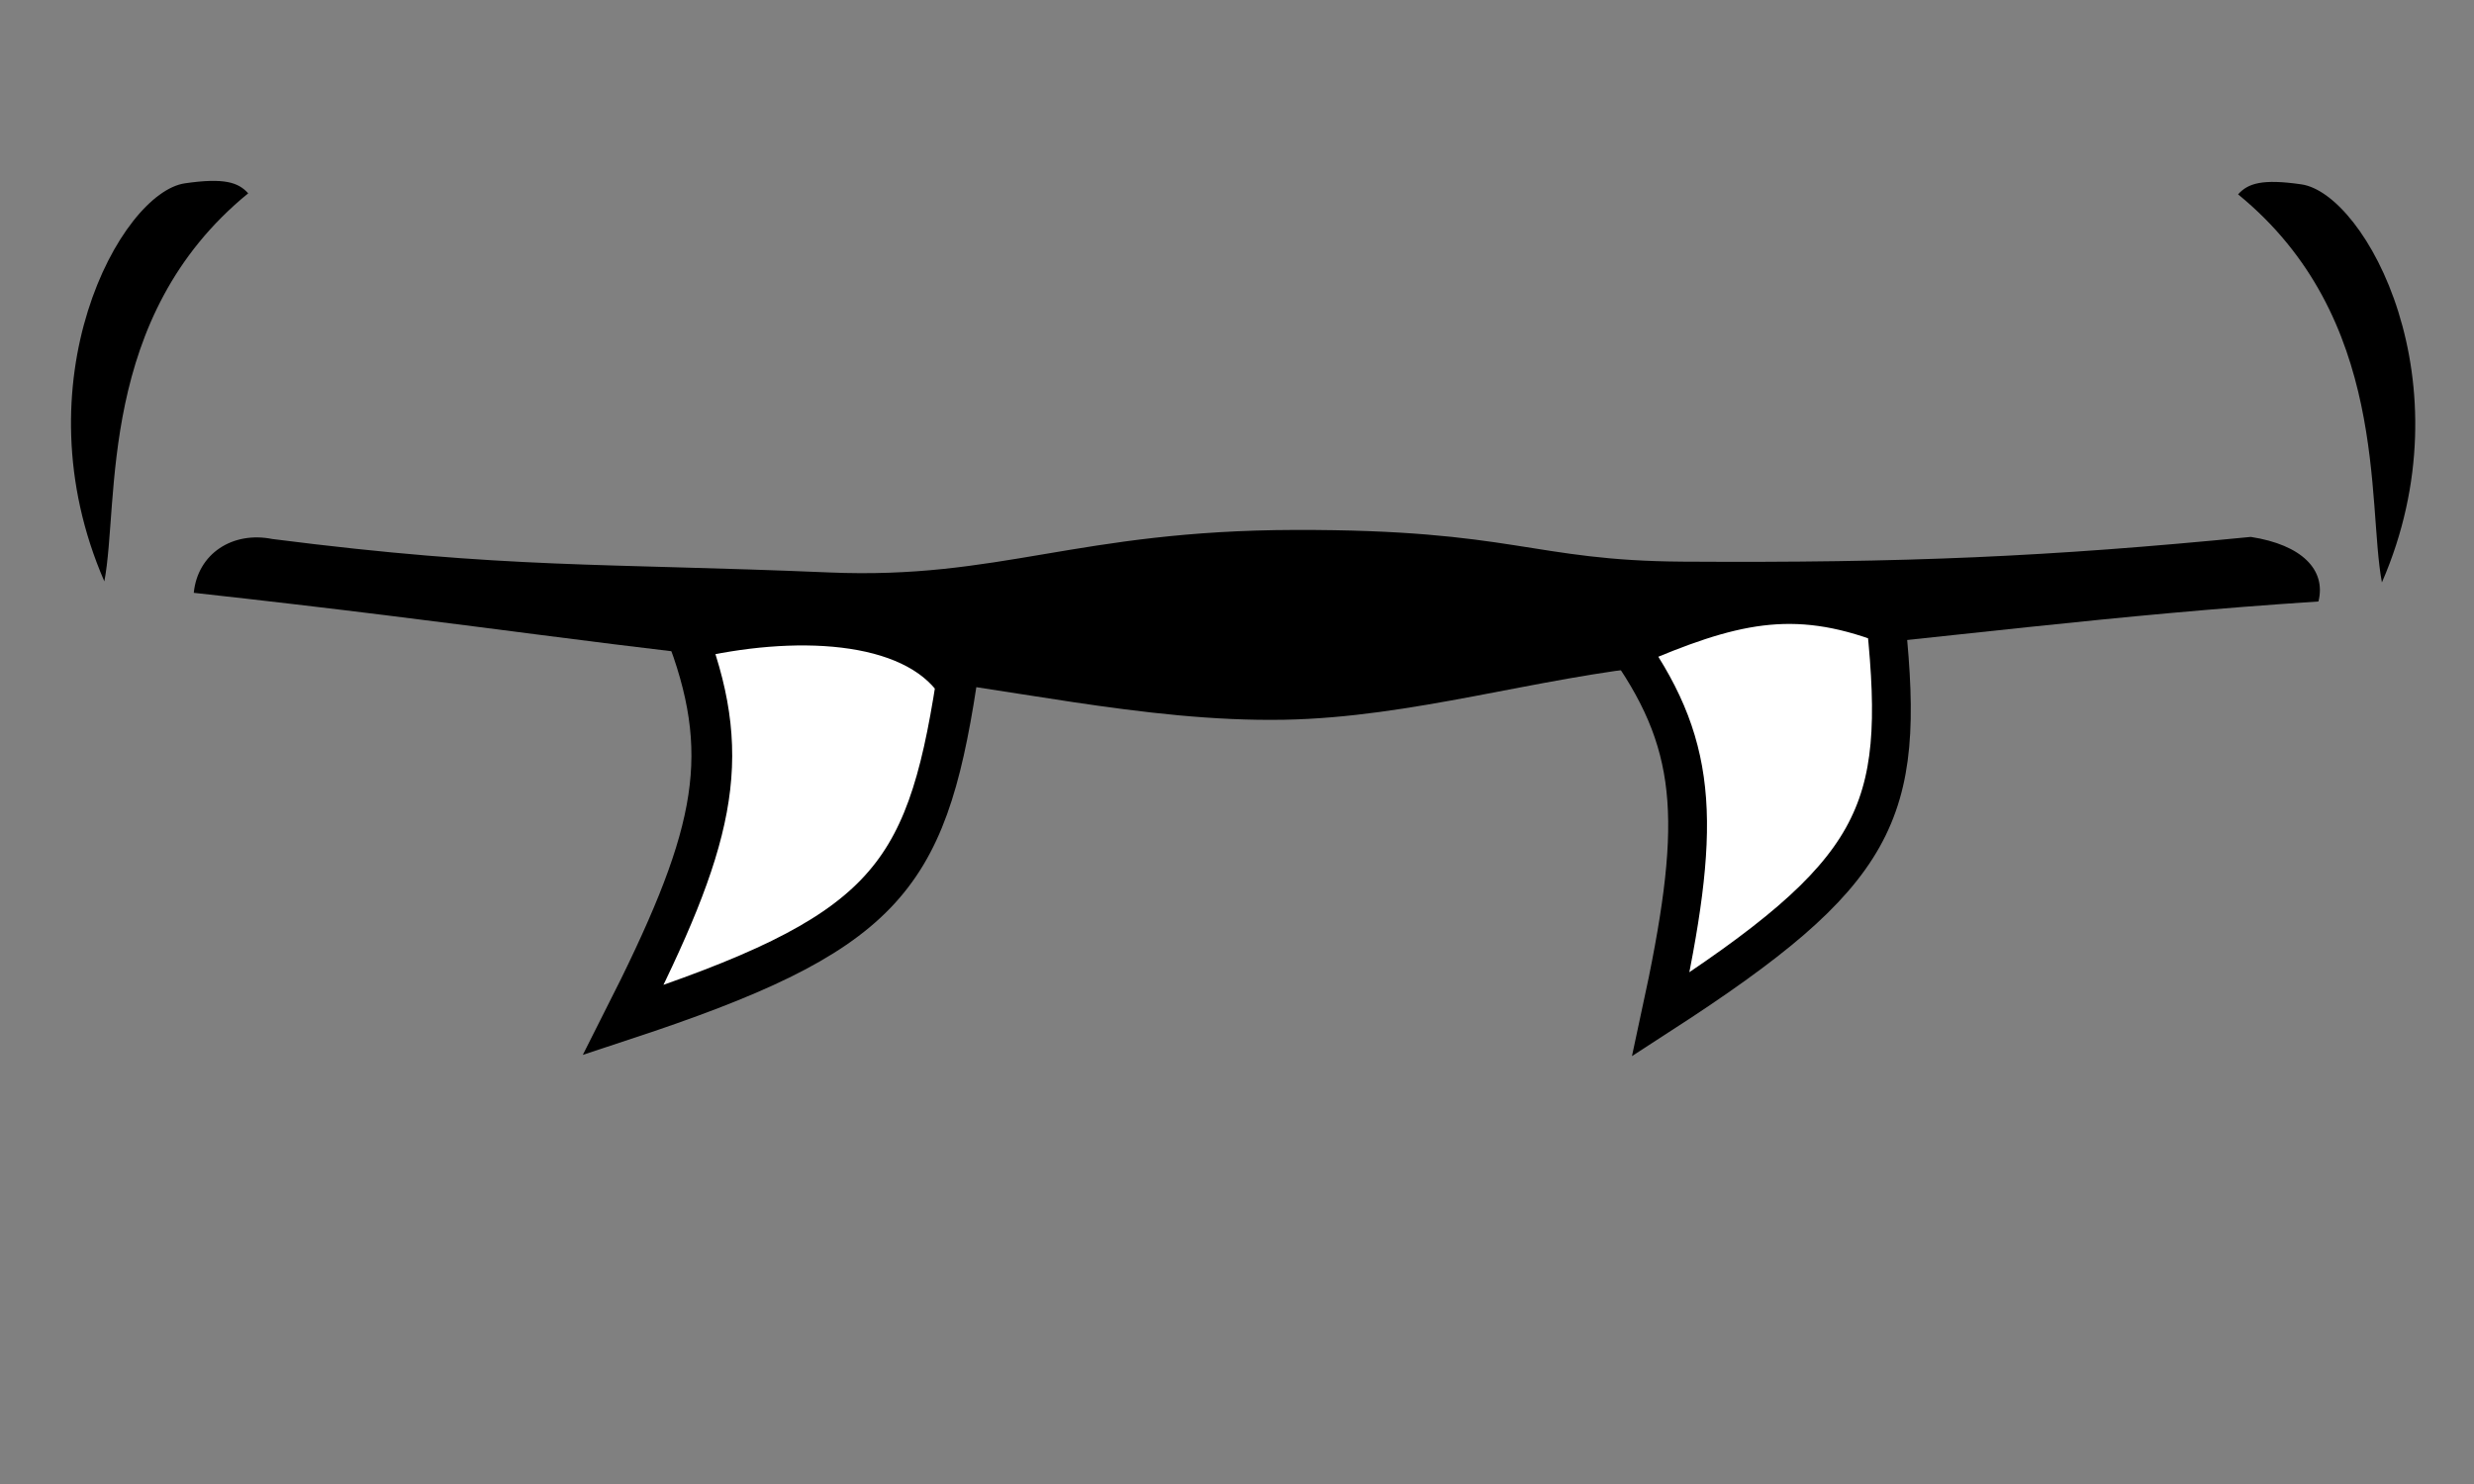 <?xml version="1.0" encoding="UTF-8" standalone="no"?>
<!-- Created with Inkscape (http://www.inkscape.org/) -->

<svg
   xmlns:dc="http://purl.org/dc/elements/1.1/"
   xmlns:cc="http://creativecommons.org/ns#"
   xmlns:rdf="http://www.w3.org/1999/02/22-rdf-syntax-ns#"
   xmlns:svg="http://www.w3.org/2000/svg"
   xmlns="http://www.w3.org/2000/svg"
   xmlns:sodipodi="http://sodipodi.sourceforge.net/DTD/sodipodi-0.dtd"
   xmlns:inkscape="http://www.inkscape.org/namespaces/inkscape"
   width="50"
   height="30"
   id="svg4873"
   version="1.1"
   inkscape:version="0.48.0 r9654"
   sodipodi:docname="body-mouth3.svg"
   inkscape:export-filename="/Users/aaxe/Documents/moralife/img/ml-graphics-mouthh.png"
   inkscape:export-xdpi="90"
   inkscape:export-ydpi="90"
   style="display:inline">
  <rect width="100%" height="100%" fill="#808080" stroke="none"/>
  <defs
     id="defs4875">
    <linearGradient
       inkscape:collect="always"
       id="linearGradientLipsHappyOpenAlt1-0"
       x1="30.557"
       y1="4.461"
       x2="28.171"
       y2="22.366"
       gradientUnits="userSpaceOnUse"
       gradientTransform="matrix(1,0,0,1.162,0,-4.69)">
      <stop
         style="stop-color:#000000;stop-opacity:1;"
         offset="0"
         id="stop3771" />
      <stop
         style="stop-color:#000000;stop-opacity:0;"
         offset="1"
         id="stop3773" />
    </linearGradient>
    <linearGradient
       inkscape:collect="always"
       id="linearGradientLipsSadOpenAlt1-0"
       x1="25.98"
       y1="0.639"
       x2="24.565"
       y2="19.441"
       gradientUnits="userSpaceOnUse"
       gradientTransform="matrix(1.066,0,0,1.066,-2.353,0.202)">
      <stop
         style="stop-color:#000000;stop-opacity:1;"
         offset="0"
         id="stop4118" />
      <stop
         style="stop-color:#000000;stop-opacity:0;"
         offset="1"
         id="stop4120" />
    </linearGradient>
    <linearGradient
       inkscape:collect="always"
       id="linearGradientLipsSadShock-0"
       x1="30.42"
       y1="1.277"
       x2="26.17"
       y2="22.773"
       gradientUnits="userSpaceOnUse">
      <stop
         style="stop-color:#000000;stop-opacity:1;"
         offset="0"
         id="stop4148" />
      <stop
         style="stop-color:#000000;stop-opacity:0;"
         offset="1"
         id="stop4150" />
    </linearGradient>
    <linearGradient
       inkscape:collect="always"
       id="linearGradientLipsHappyOpen-0"
       x1="26.995"
       y1="5.092"
       x2="25.934"
       y2="23.805"
       gradientUnits="userSpaceOnUse"
       gradientTransform="matrix(1,0,0,1.235,0,-4.978)">
      <stop
         style="stop-color:#000000;stop-opacity:1;"
         offset="0"
         id="stop3803" />
      <stop
         style="stop-color:#000000;stop-opacity:0;"
         offset="1"
         id="stop3805" />
    </linearGradient>
    <linearGradient
       inkscape:collect="always"
       id="linearGradientLipsSadOpen-0"
       x1="20.922"
       y1="2.421"
       x2="21.712"
       y2="11.804"
       gradientUnits="userSpaceOnUse"
       gradientTransform="matrix(1.198,0,0,1.198,-4.542,0.047)">
      <stop
         style="stop-color:#000000;stop-opacity:1;"
         offset="0"
         id="stop3859" />
      <stop
         style="stop-color:#000000;stop-opacity:0;"
         offset="1"
         id="stop3861" />
    </linearGradient>
    <linearGradient
       inkscape:collect="always"
       id="linearGradientLipsHappyShock-0"
       gradientUnits="userSpaceOnUse"
       x1="30.895"
       y1="1.163"
       x2="22.929"
       y2="21.94"
       gradientTransform="matrix(1,0,0,1.077,0,-0.19)">
      <stop
         style="stop-color:#323232;stop-opacity:1;"
         offset="0"
         id="stop3784" />
      <stop
         style="stop-color:#000000;stop-opacity:0;"
         offset="1"
         id="stop3786" />
    </linearGradient>
  </defs>
  <sodipodi:namedview
     id="base"
     pagecolor="#ffffff"
     bordercolor="#666666"
     borderopacity="1.0"
     inkscape:pageopacity="0.0"
     inkscape:pageshadow="2"
     inkscape:zoom="5.6568545"
     inkscape:cx="8.275613"
     inkscape:cy="14.091341"
     inkscape:document-units="px"
     inkscape:current-layer="layerLipsSadShock"
     showgrid="false"
     inkscape:window-width="1024"
     inkscape:window-height="708"
     inkscape:window-x="-4"
     inkscape:window-y="-4"
     inkscape:window-maximized="1" />
  <g
     inkscape:groupmode="layer"
     id="layerTotal"
     inkscape:label="Total"
     style="display:inline">
    <g
       inkscape:groupmode="layer"
       id="layerLips"
       inkscape:label="Lips"
       style="display:inline">
      <g
         style="display:none"
         inkscape:label="LipsHappyShock"
         id="layerLipsHappyShock"
         inkscape:groupmode="layer">
        <path
           sodipodi:nodetypes="cssssssssssssc"
           id="path3040"
           d="M 27.285,5.354 C 28.359,5.354 31.843,4.822 32.723,5.264 C 38.072,7.952 36.039,10.163 42.657,15.006 C 43.064,15.304 43.079,16.056 42.996,16.594 C 42.919,17.094 42.301,17.586 42.161,18.07 C 40.678,23.217 32.796,26.507 27.056,27.665 C 26.015,27.875 25.347,27.592 24.266,27.592 C 23.525,27.592 22.405,27.934 21.71,27.833 C 19.133,27.46 15.187,27.489 12.937,26.075 C 10.567,24.585 9.024,21.746 8.907,18.948 C 8.878,18.259 7.513,16.146 7.625,15.423 C 7.718,14.812 8.86,13.562 9.401,13.313 C 13.134,11.594 17.143,7.531 23.46,5.05 C 24.332,4.708 26.317,5.354 27.285,5.354 z"
           style="fill:url(#linearGradientLipsHappyShock-0);fill-opacity:1;stroke:none;display:inline"
           inkscape:connector-curvature="0" />
        <path
           id="path3067"
           d="M 24.669,13.234 C 22.77,13.62 20.851,14.716 19.686,16.125 C 18.033,18.05 18.183,20.341 19.559,21.768 C 20.183,22.463 20.789,21.933 21.961,21.768 C 22.468,21.696 22.937,21.924 23.851,22.043 C 24.18,22.086 24.919,21.75 25.41,21.768 C 26.007,21.789 26.349,22.169 26.586,22.098 C 29.097,21.386 30.281,20.287 30.981,18.299 C 31.298,17.445 31.009,16.501 30.802,15.739 C 30.512,14.586 29.094,13.688 27.761,13.289 C 26.141,14.154 25.816,15.637 25.64,16.097 C 25.59,16.229 25.642,16.354 25.717,16.51 C 25.744,16.493 25.765,16.47 25.794,16.455 C 26.07,16.306 26.189,16.261 26.33,16.207 C 26.752,16.293 27.135,16.509 27.327,16.868 C 27.415,17.034 27.457,17.232 27.429,17.418 C 27.386,17.725 27.17,17.993 26.892,18.162 L 24.746,19.758 L 23.085,17.831 C 22.746,17.505 22.633,17.047 22.88,16.62 C 23.107,16.259 23.542,16.033 23.979,15.987 C 24.111,16.052 24.214,16.146 24.465,16.317 C 24.533,16.364 24.547,16.413 24.593,16.455 C 24.677,16.349 24.771,16.225 24.823,16.097 C 25.08,15.462 25.659,14.057 24.669,13.234 z"
           style="fill:#000000;fill-opacity:1;stroke:#000000;stroke-width:0;stroke-linejoin:miter;stroke-miterlimit:4;stroke-opacity:0;stroke-dasharray:none;display:inline"
           inkscape:connector-curvature="0" />
        <path
           sodipodi:nodetypes="cssssccsssssssccssssssccsssc"
           id="path3038"
           d="M 27.449,2.458 C 24.599,2.355 24.767,3.009 23.504,3.274 C 22.455,3.494 21.789,3.251 20.45,4.183 C 15.452,7.66 10.956,10.955 7.382,13.38 C 6.946,13.676 6.633,14.664 6.548,15.216 C 6.452,15.843 6.897,16.254 6.89,16.858 C 9.6,25.818 14.82,27.652 20.016,28.107 C 20.783,28.217 21.207,28.744 23.513,28.735 C 25.562,28.726 25.639,28.262 26.499,28.141 C 33.374,27.175 41.703,23.511 43.408,17.672 C 43.558,17.157 44.294,16.634 44.376,16.103 C 44.457,15.578 44.235,14.899 43.89,14.551 C 40.857,11.497 38.507,8.816 35.735,5.322 C 34.745,4.074 33.04,3.733 31.417,3.338 C 30.157,3.032 30.727,2.458 27.449,2.458 z M 27.765,5.433 C 28.743,5.433 31.357,4.894 32.192,5.209 C 36.804,6.947 36.515,10.169 41.745,14.656 C 42.096,14.957 42.13,15.613 42.054,16.103 C 41.984,16.559 41.42,17.008 41.293,17.449 C 39.941,22.139 31.599,25.138 26.368,26.193 C 25.419,26.385 24.81,26.127 23.825,26.127 C 23.149,26.127 22.129,26.438 21.496,26.346 C 15.45,26.161 12.575,24.353 9.103,17.312 C 9.077,16.684 8.493,16.038 8.594,15.38 C 8.68,14.823 9.066,13.982 9.553,13.741 C 14.059,11.515 17.928,7.417 23.685,5.156 C 24.479,4.843 26.882,5.433 27.765,5.433 z"
           style="fill:#000000;fill-opacity:1;stroke:#000000;stroke-width:0;stroke-linejoin:miter;stroke-miterlimit:4;stroke-opacity:0;stroke-dasharray:none;display:inline"
           inkscape:connector-curvature="0" />
        <path
           sodipodi:nodetypes="cccc"
           d="M 31.104,5.128 C 31.806,7.378 31.239,8.694 29.043,11.47 C 34.571,10.819 35.506,10.215 36.269,6.979 C 36.269,6.979 33.927,4.661 31.104,5.128 z"
           id="path3061"
           style="fill:#ffffff;fill-opacity:1;stroke:#000000;stroke-width:0.775;stroke-miterlimit:4;stroke-opacity:1;stroke-dasharray:none;display:inline"
           inkscape:connector-curvature="0" />
        <path
           sodipodi:nodetypes="ccccc"
           d="M 16.499,8.468 C 18.496,9.815 19.003,11.035 19.475,14.489 C 23.128,10.515 23.272,9.324 21.496,6.221 C 18.953,6.168 16.499,8.468 16.499,8.468 z"
           id="path3063"
           style="fill:#ffffff;fill-opacity:1;stroke:#000000;stroke-width:0.791;stroke-miterlimit:4;stroke-opacity:1;stroke-dasharray:none;display:inline"
           inkscape:connector-curvature="0" />
      </g>
      <g
         inkscape:groupmode="layer"
         id="layerLipsHappyOpenAlt1"
         inkscape:label="LipsHappyOpenAlt1"
         style="display:none">
        <path
           style="fill:url(#linearGradientLipsHappyOpenAlt1-0);fill-opacity:1;display:inline"
           d="M 41.137,10.769 C 38.558,17.568 34.4,25.955 28.695,26.841 C 22.587,27.788 15.051,22.896 9.55,10.797 C 15.156,15.559 24.237,9.27 30.064,9.13 C 36.225,8.981 35.567,11.87 41.137,10.769 z"
           id="seg-5-2-7"
           sodipodi:nodetypes="cccsc"
           inkscape:connector-curvature="0" />
        <path
           style="fill:#000000;fill-opacity:1;display:inline"
           d="M 42.543,4.573 C 40.368,9.798 35.985,7.149 29.215,7.791 C 22.476,8.428 12.244,14.37 6.275,5.499 L 5.433,5.85 C 6.496,7.404 7.618,8.782 8.785,9.998 C 14.397,22.71 21.909,30.258 28.404,28.9 C 34.761,27.571 40.141,17.567 42.086,8.815 C 42.708,7.852 43.223,6.83 43.615,5.763 L 42.543,4.573 z M 39.689,11.748 C 37.317,18.123 33.495,25.988 28.251,26.819 C 22.636,27.707 15.708,23.119 10.651,11.775 C 15.805,16.24 24.153,10.343 29.509,10.211 C 35.173,10.072 34.568,12.78 39.689,11.748 z"
           id="seg-5-2"
           sodipodi:nodetypes="cccccsccccccsc"
           inkscape:connector-curvature="0" />
        <path
           style="fill:#000000;fill-opacity:1;stroke:#000000;stroke-width:0;stroke-linejoin:miter;stroke-miterlimit:4;stroke-opacity:0;stroke-dasharray:none;display:inline"
           d="M 24.688,14.343 C 23.057,14.749 21.658,15.851 20.969,17.285 C 19.919,19.343 20.715,21.902 22.469,23.532 C 23.279,24.324 23.72,23.739 24.812,23.604 C 25.286,23.546 25.794,23.835 26.719,24.004 C 27.051,24.064 27.673,23.711 28.156,23.75 C 28.744,23.797 29.197,24.218 29.406,24.149 C 31.644,23.464 31.678,22.21 31.781,20.045 C 31.841,19.115 31.642,18.169 31.219,17.321 C 30.65,16.138 29.582,15.164 28.312,14.633 C 26.731,15.718 26.794,16.502 26.75,17.103 C 26.742,17.212 26.78,17.342 26.844,17.466 C 26.93,17.375 27.018,17.324 27.125,17.248 C 27.452,17.016 27.579,16.9 27.75,16.812 C 28.303,16.879 28.851,17.15 29.156,17.611 C 29.297,17.825 29.379,18.084 29.375,18.338 C 29.372,18.756 29.139,19.132 28.812,19.391 L 26.344,21.788 L 23.906,19.391 C 23.419,18.99 23.193,18.36 23.438,17.757 C 23.666,17.245 24.168,16.924 24.719,16.812 C 24.897,16.885 25.057,16.973 25.406,17.176 C 25.588,17.281 25.685,17.359 25.781,17.466 C 25.827,17.35 25.862,17.242 25.875,17.103 C 25.953,16.264 26.175,15.517 24.688,14.343 z"
           id="path3236-6-2-7-1-9"
           inkscape:connector-curvature="0" />
        <path
           style="fill:#ffffff;fill-opacity:1;stroke:#000000;stroke-width:0.539;stroke-miterlimit:4;stroke-opacity:1;stroke-dasharray:none;display:inline"
           id="path3173-9-8-0-2-3-57"
           d="M 29.749,10.338 C 30.578,11.932 30.522,13.11 29.853,15.847 C 32.779,13.941 33.167,13.088 33.073,10.229 C 31.902,9.608 31.09,9.778 29.749,10.338 z"
           sodipodi:nodetypes="cccc"
           inkscape:connector-curvature="0" />
        <path
           style="fill:#ffffff;fill-opacity:1;stroke:#000000;stroke-width:0.539;stroke-miterlimit:4;stroke-opacity:1;stroke-dasharray:none;display:inline"
           id="path3173-9-8-8-9-0-9-6"
           d="M 18.736,12.57 C 19.677,14.077 19.706,15.257 19.236,18.05 C 22.015,15.866 22.34,14.978 22.041,12.138 C 21.291,11.412 19.861,11.844 18.736,12.57 z"
           sodipodi:nodetypes="cccc"
           inkscape:connector-curvature="0" />
      </g>
      <g
         style="display:none"
         inkscape:label="LipsHappyOpen"
         id="layerLipsHappyOpen"
         inkscape:groupmode="layer">
        <path
           id="path3226"
           d="M 42.669,4.333 C 40.843,8.995 35.623,13.531 29.988,15.27 C 28.912,15.602 27.947,15.041 26.109,15.169 C 24.272,15.298 23.765,16.115 22.244,15.97 C 16.761,15.448 11.073,12.697 6.401,5.318 L 5.559,5.69 C 6.621,7.342 7.744,8.807 8.91,10.099 C 20.015,36.83 37.243,33.356 42.212,8.842 C 42.834,7.818 43.349,6.732 43.741,5.598 L 42.669,4.333 z M 39.815,11.959 C 37.443,18.734 33.671,26.121 28.426,27.004 C 22.811,27.947 16.59,23.601 11.015,12.135 C 20.945,21.278 33.121,18.961 39.815,11.959 z"
           style="fill:#000000;fill-opacity:1;display:inline"
           sodipodi:nodetypes="cszscccccccscc"
           inkscape:connector-curvature="0" />
        <path
           id="path3226-1"
           d="M 41.003,10.365 C 38.494,18.336 34.517,26.018 28.967,27.057 C 23.025,28.167 15.626,24.582 10.275,10.399 C 20.783,21.154 33.921,18.602 41.003,10.365 z"
           style="fill:url(#linearGradientLipsHappyOpen-0);fill-opacity:1;display:inline"
           sodipodi:nodetypes="cscc"
           inkscape:connector-curvature="0" />
        <path
           style="fill:#ffffff;fill-opacity:1;stroke:#000000;stroke-width:0.556;stroke-miterlimit:4;stroke-opacity:1;stroke-dasharray:none;display:inline"
           id="path3173-9-8-0-2-3-2"
           d="M 28.675,17.311 C 29.568,18.954 29.56,20.208 29.003,23.153 C 31.848,20.96 32.201,20.031 31.991,17.001 C 30.797,16.41 29.992,16.638 28.675,17.311 z"
           sodipodi:nodetypes="cccc"
           inkscape:connector-curvature="0" />
        <path
           style="fill:#ffffff;fill-opacity:1;stroke:#000000;stroke-width:0.556;stroke-miterlimit:4;stroke-opacity:1;stroke-dasharray:none;display:inline"
           id="path3173-9-8-8-9-0-9-16"
           d="M 20.528,17.126 C 21.171,18.938 20.985,20.17 20.015,22.948 C 23.129,21.409 23.609,20.572 23.836,17.544 C 23.236,16.593 21.76,16.667 20.528,17.126 z"
           sodipodi:nodetypes="cccc"
           inkscape:connector-curvature="0" />
      </g>
      <g
         inkscape:groupmode="layer"
         id="layerLipsHappyAlt1"
         inkscape:label="LipsHappyAlt1"
         style="display:none">
        <path
           style="fill:#000000;fill-opacity:1;display:inline"
           d="M 43.341,5.274 C 41.399,11.302 36.212,17.459 31.435,20.572 C 28.749,22.323 27.577,20.822 25.134,20.77 C 22.692,20.719 21.84,22.015 19.495,20.759 C 15.27,18.496 11.144,13.561 7.046,5.068 L 6.181,5.565 C 17.533,34.277 38.946,25.784 44.332,7.136 L 43.341,5.274 z"
           id="seg-88-1"
           sodipodi:nodetypes="cszscccc"
           inkscape:connector-curvature="0" />
        <path
           style="fill:#ffffff;fill-opacity:1;stroke:#000000;stroke-width:0.702;stroke-miterlimit:4;stroke-opacity:1;stroke-dasharray:none;display:inline"
           id="path3173-9-8-0-2-3-11"
           d="M 32.65,21.748 C 34.551,22.953 35.116,24.262 35.749,27.642 C 38.401,23.749 38.429,22.583 36.771,19.548 C 34.964,19.61 34.035,20.302 32.65,21.748 z"
           sodipodi:nodetypes="cccc"
           inkscape:connector-curvature="0" />
        <path
           style="fill:#ffffff;fill-opacity:1;stroke:#000000;stroke-width:0.707;stroke-miterlimit:4;stroke-opacity:1;stroke-dasharray:none;display:inline"
           id="path3173-9-8-8-9-0-9-5"
           d="M 14.864,19.43 C 14.676,21.686 13.773,22.8 11.055,24.942 C 15.762,25.49 16.816,24.971 18.747,22.077 C 18.519,20.716 16.645,19.797 14.864,19.43 z"
           sodipodi:nodetypes="cccc"
           inkscape:connector-curvature="0" />
      </g>
      <g
         inkscape:groupmode="layer"
         id="layerLipsHappySilly"
         inkscape:label="LipsHappySilly"
         style="display:none">
        <path
           sodipodi:nodetypes="ccccccssscc"
           id="path13217-2-9"
           d="M 41.104,8.237 C 39.826,12.181 35.449,16.85 32.023,19.18 C 29.32,20.28 28.894,16.931 25.176,17.119 C 22.403,17.251 21.586,19.925 18.912,19.181 C 15.164,17.21 11.357,14.015 8.198,7.985 L 7.164,8.506 C 10.512,14.797 14.535,18.315 18.65,20.439 C 21.782,22.056 22.392,19.356 25.439,19.053 C 28.338,18.764 30.658,21.89 33.078,20.241 C 36.885,17.646 41.513,12.657 42.886,7.861 L 41.104,8.237 z"
           style="fill:#000000;fill-opacity:1;display:inline"
           inkscape:connector-curvature="0" />
        <path
           style="fill:#ffffff;fill-opacity:1;stroke:#000000;stroke-width:0.655;stroke-miterlimit:4;stroke-opacity:1;stroke-dasharray:none;display:inline"
           id="path3173-9-8-0-2-3-5"
           d="M 27.424,19.408 C 27.824,21.467 27.299,22.688 25.415,25.28 C 29.749,24.585 30.557,23.857 31.551,20.791 C 30.353,19.607 29.289,19.42 27.424,19.408 z"
           sodipodi:nodetypes="cccc"
           inkscape:connector-curvature="0" />
        <path
           style="fill:#ffffff;fill-opacity:1;stroke:#000000;stroke-width:0.683;stroke-miterlimit:4;stroke-opacity:1;stroke-dasharray:none;display:inline"
           id="path3173-9-8-8-9-0-9-1"
           d="M 14.422,17.648 C 14.375,19.835 13.57,20.964 11.075,23.191 C 15.648,23.44 16.633,22.878 18.325,19.971 C 18.025,18.672 16.162,17.897 14.422,17.648 z"
           sodipodi:nodetypes="cccc"
           inkscape:connector-curvature="0" />
      </g>
      <g
         inkscape:groupmode="layer"
         id="layerLipsHappy"
         inkscape:label="LipsHappy"
         style="display:none">
        <path
           style="fill:#000000;fill-opacity:1;display:inline"
           d="M 7.689,8.761 L 6.596,9.5 C 18.036,25.47 40.231,20.063 44.779,9.424 L 43.706,8.4 C 40.057,13.477 35.405,16.249 30.475,17.194 C 28.837,17.508 28.497,16.856 26.06,16.798 C 23.623,16.74 22.707,17.334 21.458,17.098 C 15.659,16.003 11.803,13.083 7.689,8.761 z"
           id="seg-88"
           sodipodi:nodetypes="ccccszsc"
           inkscape:connector-curvature="0" />
        <path
           style="fill:#ffffff;fill-opacity:1;stroke:#000000;stroke-width:0.696;stroke-miterlimit:4;stroke-opacity:1;stroke-dasharray:none;display:inline"
           id="path3173-9-8-0-2-3-8"
           d="M 33.278,18.16 C 34.875,19.717 35.155,21.103 35.077,24.51 C 38.446,21.277 38.764,19.894 37.776,16.612 C 36.012,16.301 34.917,17.041 33.278,18.16 z"
           sodipodi:nodetypes="cccc"
           inkscape:connector-curvature="0" />
        <path
           style="fill:#ffffff;fill-opacity:1;stroke:#000000;stroke-width:0.776;stroke-miterlimit:4;stroke-opacity:1;stroke-dasharray:none;display:inline"
           id="path3173-9-8-8-9-0-9-2"
           d="M 13.727,16.027 C 14.004,18.499 13.267,19.892 10.792,22.777 C 15.982,22.368 17.007,21.585 18.474,18.056 C 17.94,16.637 15.725,16.045 13.727,16.027 z"
           sodipodi:nodetypes="cccc"
           inkscape:connector-curvature="0" />
      </g>
      <g
         inkscape:groupmode="layer"
         id="layerLipsHappySmirk"
         inkscape:label="LipsHappySmirk"
         style="display:none">
        <path
           style="fill:#000000;fill-opacity:1;display:inline"
           d="M 9.168,6.048 C 11.298,10.555 16.876,14.534 22.319,16.838 C 24.507,17.765 24.908,17.063 29.199,17.589 C 33.491,18.115 33.524,19.247 36.258,19.156 C 38.889,19.067 41.501,18.744 43.568,18.134 C 43.642,19.001 43.735,19.077 43.792,19.762 C 28.541,25.206 12.209,18.3 7.694,7.487 L 9.168,6.048 z"
           id="seg-88-6"
           sodipodi:nodetypes="cszscccc"
           inkscape:connector-curvature="0" />
        <path
           style="fill:#ffffff;fill-opacity:1;stroke:#000000;stroke-width:0.703;stroke-miterlimit:4;stroke-opacity:1;stroke-dasharray:none;display:inline"
           id="path3173-9-8-0-2-3-0"
           d="M 36.076,21.174 C 37.436,22.969 37.507,24.394 36.918,27.785 C 40.767,25.063 41.202,23.98 40.709,20.554 C 38.994,19.979 37.88,20.303 36.076,21.174 z"
           sodipodi:nodetypes="cccc"
           inkscape:connector-curvature="0" />
        <path
           style="fill:#ffffff;fill-opacity:1;stroke:#000000;stroke-width:0.703;stroke-miterlimit:4;stroke-opacity:1;stroke-dasharray:none;display:inline"
           id="path3173-9-8-8-9-0-9-9"
           d="M 14.645,15.268 C 14.283,17.491 13.3,18.525 10.438,20.437 C 15.064,21.347 16.148,20.915 18.289,18.196 C 18.17,16.829 16.383,15.771 14.645,15.268 z"
           sodipodi:nodetypes="cccc"
           inkscape:connector-curvature="0" />
      </g>
      <g
         style="display:none"
         inkscape:label="LipsNormalHappy"
         id="layerLipsNormalHappy"
         inkscape:groupmode="layer">
        <path
           inkscape:connector-curvature="0"
           style="fill:#000000;fill-opacity:1;display:inline"
           d="M 44.646,11.201 C 40.645,12.326 37.838,12.571 33.436,12.544 C 30.458,12.525 30.1,11.908 25.784,11.918 C 21.468,11.928 20.446,12.535 17.062,12.391 C 12.594,12.201 10.132,11.593 5.59,10.631 C 4.812,10.476 4.119,10.917 4.041,11.695 C 9.873,13.558 12.026,14.209 17.201,14.721 C 19.966,14.994 22.783,15.717 25.569,15.666 C 28.092,15.62 30.552,14.832 33.015,14.59 C 39.188,13.983 42.168,13.363 45.982,12.476 C 46.138,11.854 45.658,11.357 44.646,11.201 z"
           id="path3139"
           sodipodi:nodetypes="cszsccssscc" />
        <path
           inkscape:connector-curvature="0"
           sodipodi:nodetypes="cccc"
           d="M 31.516,14.184 C 32.912,16.191 32.926,17.739 32.137,21.39 C 36.431,18.609 36.951,17.454 36.568,13.717 C 34.733,13.018 33.511,13.319 31.516,14.184 z"
           id="path3141"
           style="fill:#ffffff;fill-opacity:1;stroke:#000000;stroke-width:0.763;stroke-miterlimit:4;stroke-opacity:1;stroke-dasharray:none;display:inline" />
        <path
           inkscape:connector-curvature="0"
           sodipodi:nodetypes="cccc"
           d="M 13.693,13.697 C 14.53,15.979 14.155,17.472 12.476,20.787 C 17.308,19.192 18.099,18.211 18.672,14.519 C 17.835,13.296 15.594,13.249 13.693,13.697 z"
           id="path3143"
           style="fill:#ffffff;fill-opacity:1;stroke:#000000;stroke-width:0.759;stroke-miterlimit:4;stroke-opacity:1;stroke-dasharray:none;display:inline" />
      </g>
      <g
         inkscape:groupmode="layer"
         id="layerLipsNormal"
         inkscape:label="LipsNormal"
         style="display:inline">
        <path
           sodipodi:nodetypes="cszsccssscc"
           id="path2860-1"
           d="M 45.489,10.854 C 41.393,11.256 38.518,11.382 34.011,11.354 C 30.962,11.335 30.596,10.703 26.177,10.713 C 21.758,10.724 20.212,11.72 16.747,11.572 C 12.173,11.378 10.277,11.506 5.502,10.896 C 4.705,10.736 3.996,11.188 3.916,11.984 C 9.887,12.642 12.091,13.058 17.389,13.582 C 20.22,13.862 23.104,14.602 25.957,14.55 C 28.54,14.503 31.059,13.696 33.58,13.449 C 39.901,12.828 42.577,12.443 46.856,12.159 C 47.016,11.522 46.524,11.014 45.489,10.854 z"
           style="fill:#000000;fill-opacity:1;display:inline"
           inkscape:connector-curvature="0" />
        <path
           style="fill:#ffffff;fill-opacity:1;stroke:#000000;stroke-width:0.784;stroke-miterlimit:4;stroke-opacity:1;stroke-dasharray:none;display:inline"
           id="path3173-9-8-0-2-3-1"
           d="M 32.928,13.099 C 34.362,15.161 34.377,16.753 33.566,20.505 C 37.979,17.647 38.513,16.459 38.12,12.619 C 36.234,11.901 34.978,12.211 32.928,13.099 z"
           sodipodi:nodetypes="cccc"
           inkscape:connector-curvature="0" />
        <path
           style="fill:#ffffff;fill-opacity:1;stroke:#000000;stroke-width:0.824;stroke-miterlimit:4;stroke-opacity:1;stroke-dasharray:none;display:inline"
           id="path3173-9-8-8-9-0-9-7"
           d="M 13.919,12.918 C 14.829,15.397 14.42,17.02 12.597,20.621 C 17.847,18.888 18.706,17.821 19.328,13.811 C 18.418,12.483 15.984,12.431 13.919,12.918 z"
           sodipodi:nodetypes="cccc"
           inkscape:connector-curvature="0" />
      </g>
      <g
         inkscape:groupmode="layer"
         id="layerLipsNormalSad"
         inkscape:label="LipsNormalSad"
         style="display:none">
        <path
           sodipodi:nodetypes="cszsccssscc"
           id="path3147"
           d="M 43.961,14.497 C 40.151,13.425 37.477,13.192 33.285,13.219 C 30.449,13.236 30.108,13.824 25.998,13.814 C 21.887,13.805 20.915,13.227 17.692,13.364 C 13.436,13.545 11.092,14.123 6.766,15.04 C 6.025,15.188 5.365,14.768 5.291,14.027 C 10.845,12.252 12.895,11.633 17.824,11.145 C 20.457,10.885 23.14,10.197 25.794,10.245 C 28.196,10.289 30.539,11.039 32.884,11.27 C 38.763,11.848 41.601,12.438 45.233,13.283 C 45.382,13.876 44.924,14.349 43.961,14.497 z"
           style="fill:#000000;fill-opacity:1;display:inline"
           inkscape:connector-curvature="0" />
        <path
           style="fill:#ffffff;fill-opacity:1;stroke:#000000;stroke-width:0.765;stroke-miterlimit:4;stroke-opacity:1;stroke-dasharray:none;display:inline"
           id="path3149"
           d="M 32.159,13.123 C 33.557,15.134 33.572,16.687 32.781,20.346 C 37.085,17.559 37.606,16.4 37.222,12.655 C 35.383,11.954 34.158,12.256 32.159,13.123 z"
           sodipodi:nodetypes="cccc"
           inkscape:connector-curvature="0" />
        <path
           style="fill:#ffffff;fill-opacity:1;stroke:#000000;stroke-width:0.787;stroke-miterlimit:4;stroke-opacity:1;stroke-dasharray:none;display:inline"
           id="path3151"
           d="M 13.012,13.167 C 14.127,15.428 13.904,17.01 12.538,20.612 C 17.345,18.436 18.053,17.337 18.236,13.467 C 17.239,12.299 14.923,12.496 13.012,13.167 z"
           sodipodi:nodetypes="cccc"
           inkscape:connector-curvature="0" />
      </g>
      <g
         style="display:none"
         inkscape:label="LipsSadSilly"
         id="layerLipsSadSilly"
         inkscape:groupmode="layer">
        <path
           style="fill:#000000;fill-opacity:1;display:inline"
           d="M 42.403,18.561 C 40.71,14.339 37.398,9.392 33.263,7.023 C 30.037,5.957 24.933,9.81 21.808,9.732 C 18.548,9.721 17.203,6.682 14.102,7.618 C 9.8,9.938 7.389,13.394 3.978,20.095 L 2.738,18.953 C 6.359,11.958 9.115,8.321 13.841,5.817 C 17.436,3.911 18.431,6.809 22.022,6.993 C 25.439,7.168 31.528,3.518 34.449,5.195 C 39.044,7.832 42.666,13.74 44.513,18.885 L 42.403,18.561 z"
           id="path3328"
           sodipodi:nodetypes="ccccccssscc"
           inkscape:connector-curvature="0" />
        <path
           style="fill:#ffffff;fill-opacity:1;stroke:#000000;stroke-width:0.731;stroke-miterlimit:4;stroke-opacity:1;stroke-dasharray:none;display:inline"
           id="path3173-9-8-0-2-3"
           d="M 29.549,6.723 C 30.565,8.884 30.374,10.402 29.167,13.865 C 33.477,11.747 34.106,10.689 34.248,6.977 C 32.656,6.033 31.494,6.157 29.549,6.723 z"
           sodipodi:nodetypes="cccc"
           inkscape:connector-curvature="0" />
        <path
           style="fill:#ffffff;fill-opacity:1;stroke:#000000;stroke-width:0.737;stroke-miterlimit:4;stroke-opacity:1;stroke-dasharray:none;display:inline"
           id="path3173-9-8-8-9-0-9"
           d="M 13.154,7.993 C 14.497,9.967 14.539,11.512 13.868,15.17 C 17.834,12.31 18.299,11.147 17.871,7.427 C 16.801,6.475 14.76,7.041 13.154,7.993 z"
           sodipodi:nodetypes="cccc"
           inkscape:connector-curvature="0" />
      </g>
      <g
         inkscape:groupmode="layer"
         id="layerLipsSadSmirk"
         inkscape:label="LipsSadSmirk"
         style="display:none">
        <path
           style="fill:#000000;fill-opacity:1;display:inline"
           d="M 42.243,19.297 C 38.321,13.33 27.742,8.511 18.228,9.051 C 14.093,9.286 9.803,10.114 5.718,11.973 C 5.519,11.107 5.414,11.043 5.26,10.358 C 12.138,6.753 19.644,5.866 26.306,7.005 C 28.127,7.316 30.139,6.89 32.693,7.871 C 35.28,8.865 36.537,10.595 38.571,12.154 C 40.608,13.715 42.299,15.559 43.529,17.631 L 42.243,19.297 z"
           id="seg-88-6-8"
           sodipodi:nodetypes="ccccssscc"
           inkscape:connector-curvature="0" />
        <path
           style="fill:#ffffff;fill-opacity:1;stroke:#000000;stroke-width:0.837;stroke-miterlimit:4;stroke-opacity:1;stroke-dasharray:none;display:inline"
           id="path3173-9-8-0-2-3-89"
           d="M 36.602,14.086 C 36.337,16.756 35.245,18.059 31.983,20.545 C 37.551,21.284 38.809,20.69 41.153,17.298 C 40.12,15.406 38.884,14.786 36.602,14.086 z"
           sodipodi:nodetypes="cccc"
           inkscape:connector-curvature="0" />
        <path
           style="fill:#ffffff;fill-opacity:1;stroke:#000000;stroke-width:0.815;stroke-miterlimit:4;stroke-opacity:1;stroke-dasharray:none;display:inline"
           id="path3173-9-8-8-9-0-9-27"
           d="M 16.784,8.173 C 17.832,10.564 17.528,12.191 15.947,15.855 C 21.022,13.826 21.805,12.722 22.175,8.726 C 21.197,7.471 18.792,7.568 16.784,8.173 z"
           sodipodi:nodetypes="cccc"
           inkscape:connector-curvature="0" />
      </g>
      <g
         inkscape:groupmode="layer"
         id="layerLipsSad"
         inkscape:label="LipsSad"
         style="display:none">
        <path
           style="fill:#000000;fill-opacity:1;display:inline"
           d="M 24.611,8.617 C 26.271,8.663 27.243,8.18 28.231,8.269 C 34.082,8.795 39.317,10.831 45.923,17.409 L 47.089,16.579 C 40.42,9.062 36.494,7.664 29.793,6.255 C 29.117,6.113 27.381,4.997 24.527,4.978 C 22.321,4.964 20.44,5.765 19.295,6.091 C 11.517,8.303 5.174,11.646 2.866,17.66 L 4.172,18.9 C 7.623,12.752 14.084,9.133 20.787,8.201 C 21.685,8.076 22.952,8.571 24.611,8.617 z"
           id="seg-0-7"
           sodipodi:nodetypes="csccsssccsz"
           inkscape:connector-curvature="0" />
        <path
           style="fill:#ffffff;fill-opacity:1;stroke:#000000;stroke-width:0.797;stroke-miterlimit:4;stroke-opacity:1;stroke-dasharray:none;display:inline"
           id="path3173-9-8-0-2-3-54"
           d="M 30.746,8.214 C 31.358,10.769 30.824,12.341 28.783,15.734 C 33.839,14.544 34.741,13.571 35.701,9.648 C 34.209,8.248 32.943,8.092 30.746,8.214 z"
           sodipodi:nodetypes="cccc"
           inkscape:connector-curvature="0" />
        <path
           style="fill:#ffffff;fill-opacity:1;stroke:#000000;stroke-width:0.743;stroke-miterlimit:4;stroke-opacity:1;stroke-dasharray:none;display:inline"
           id="path3173-9-8-8-9-0-9-3"
           d="M 13.134,10.463 C 14.833,12.126 15.167,13.643 15.195,17.403 C 18.574,13.725 18.813,12.475 17.689,8.891 C 16.451,8.18 14.541,9.178 13.134,10.463 z"
           sodipodi:nodetypes="cccc"
           inkscape:connector-curvature="0" />
      </g>
      <g
         style="display:none"
         inkscape:label="LipsSadAlt1"
         id="layerLipsSadAlt1"
         inkscape:groupmode="layer">
        <path
           sodipodi:nodetypes="ccccszscc"
           id="path3308"
           d="M 5.179,22.001 C 7.444,15.302 15.083,8.523 22.613,7.364 C 30.109,6.211 36.757,11.122 45.17,19.945 L 46.525,19.647 C 40.069,9.674 32.538,6.723 29.881,6.083 C 29.238,5.928 28.138,4.87 24.482,4.821 C 20.827,4.772 19.809,5.988 19.116,6.166 C 11.492,8.126 6.652,12.912 3.915,20.447 L 5.179,22.001 z"
           style="fill:#000000;fill-opacity:1;display:inline"
           inkscape:connector-curvature="0" />
        <path
           style="fill:#ffffff;fill-opacity:1;stroke:#000000;stroke-width:0.645;stroke-miterlimit:4;stroke-opacity:1;stroke-dasharray:none;display:inline"
           id="path3173-9-8-0-2-6"
           d="M 30.842,8.386 C 31.026,10.703 30.385,12.027 28.266,14.787 C 32.603,14.301 33.472,13.545 34.763,10.199 C 34.19,9.356 32.07,8.106 30.842,8.386 z"
           sodipodi:nodetypes="cccc"
           inkscape:connector-curvature="0" />
        <path
           style="fill:#ffffff;fill-opacity:1;stroke:#000000;stroke-width:0.656;stroke-miterlimit:4;stroke-opacity:1;stroke-dasharray:none;display:inline"
           id="path3173-9-8-8-9-0-4"
           d="M 14.395,10.048 C 16.127,11.238 16.726,12.479 17.202,15.656 C 19.81,12.112 19.876,11.025 18.432,8.135 C 17.852,8.135 15.902,8.193 14.395,10.048 z"
           sodipodi:nodetypes="cccc"
           inkscape:connector-curvature="0" />
      </g>
      <g
         style="display:none"
         inkscape:label="LipsSadOpen"
         id="layerLipsSadOpen"
         inkscape:groupmode="layer">
        <path
           sodipodi:nodetypes="ccccssscc"
           id="path3312"
           d="M 4.477,23.268 C 6.892,20.221 15.036,17.693 23.063,17.166 C 29.783,16.959 38.49,18.828 47.459,22.842 L 48.555,22.197 C 41.672,17.661 33.001,15.796 25.028,15.746 C 24.317,15.741 23.612,15.752 22.914,15.775 C 22.14,15.801 21.374,15.845 20.62,15.904 C 12.386,16.554 5.512,19.134 3.13,22.561 L 4.477,23.268 z"
           style="fill:#000000;fill-opacity:1;display:inline"
           inkscape:connector-curvature="0" />
        <path
           sodipodi:nodetypes="czccszscc"
           id="path3314"
           d="M 4.084,23.052 C 6.17,16.252 14.464,8.695 23.282,8.94 C 32.099,9.185 35.769,11.335 44.353,20.019 L 46.648,21.052 C 41.217,12.996 34.285,8.752 27.88,7.491 C 26.422,7.204 26.341,6.491 23.613,6.502 C 20.884,6.514 20.385,7.284 18.87,7.633 C 11.307,9.374 5.456,15.086 2.609,22.347 L 4.084,23.052 z"
           style="fill:#000000;fill-opacity:1;display:inline"
           inkscape:connector-curvature="0" />
        <path
           style="fill:url(#linearGradientLipsSadOpen-0);fill-opacity:1;display:inline"
           d="M 23.815,7.897 C 30.172,7.834 36.483,11.534 43.848,18.906 C 37.898,16.171 31.133,15.014 24.826,14.974 C 24.115,14.969 23.427,14.951 22.729,14.974 C 21.955,15 21.199,15.064 20.445,15.124 C 13.882,15.642 8.765,17.669 5.515,20.091 C 8.384,14.306 14.432,9.354 21.044,8.159 C 21.972,7.991 22.893,7.906 23.815,7.897 z"
           id="path3312-7"
           sodipodi:nodetypes="ccssscsc"
           inkscape:connector-curvature="0" />
        <path
           style="fill:#ffffff;fill-opacity:1;stroke:#000000;stroke-width:0.599;stroke-miterlimit:4;stroke-opacity:1;stroke-dasharray:none;display:inline"
           id="path3173-9-8-0-2-61"
           d="M 29.972,9.466 C 30.409,11.335 29.97,12.47 28.336,14.906 C 32.277,14.12 32.991,13.427 33.795,10.589 C 32.947,10.059 31.137,9.466 29.972,9.466 z"
           sodipodi:nodetypes="cccc"
           inkscape:connector-curvature="0" />
        <path
           style="fill:#ffffff;fill-opacity:1;stroke:#000000;stroke-width:0.565;stroke-miterlimit:4;stroke-opacity:1;stroke-dasharray:none;display:inline"
           id="path3173-9-8-8-9-0-8"
           d="M 14.303,10.748 C 15.654,11.955 15.93,13.069 15.987,15.837 C 18.607,13.095 18.73,11.928 17.813,9.3 C 17.177,9.3 15.257,10.007 14.303,10.748 z"
           sodipodi:nodetypes="cccc"
           inkscape:connector-curvature="0" />
      </g>
      <g
         inkscape:groupmode="layer"
         id="layerLipsSadOpenAlt1"
         inkscape:label="LipsSadOpenAlt1"
         style="display:none">
        <path
           style="fill:#000000;fill-opacity:1;display:inline"
           d="M 42.031,18.388 C 40.669,14.185 37.868,9.208 34.217,6.723 C 31.336,5.55 29.037,5.449 26.206,5.249 C 23.25,5.109 19.669,5.749 16.818,6.542 C 12.823,8.644 8.889,12.707 5.522,19.135 L 4.419,18.58 C 7.988,11.873 12.242,7.645 16.63,5.381 C 18.553,4.39 20.682,4 22.84,3.822 C 24.12,3.716 24.89,3.194 26.814,3.223 C 28.738,3.252 29.183,4.026 30.404,4.162 C 32.1,4.351 33.75,4.621 35.342,5.593 C 39.4,8.359 42.468,13.677 43.931,18.789 L 42.031,18.388 z"
           id="seg-5-4-6-9-7"
           sodipodi:nodetypes="cccccccszsccc"
           inkscape:connector-curvature="0" />
        <path
           style="fill:#000000;fill-opacity:1;display:inline"
           d="M 5.432,17.044 C 9.924,25.143 17.713,25.775 25.726,26.801 C 33.298,26.891 37.886,23.206 42.746,17.563 L 44.206,18.643 C 39.678,23.71 36.815,26.425 31.442,27.564 C 27.525,28.854 23.293,28.286 19.087,27.581 C 12.22,26.434 6.261,23.019 4.247,18.099 L 5.432,17.044 L 5.432,17.044 z"
           id="seg-0-4-8-4-1"
           sodipodi:nodetypes="ccccccccc"
           inkscape:connector-curvature="0" />
        <path
           style="fill:url(#linearGradientLipsSadOpenAlt1-0);fill-opacity:1;display:inline"
           d="M 25.019,4.907 C 25.42,4.902 25.81,4.89 26.193,4.907 C 29.128,5.108 31.495,5.234 34.482,6.407 C 38.259,8.885 41.182,13.835 42.598,18.033 C 37.825,23.214 33.141,26.547 25.675,26.461 C 17.754,25.483 10.07,24.844 5.334,17.766 C 8.69,11.944 12.543,8.191 16.454,6.207 C 19.04,5.512 22.215,4.947 25.019,4.907 z"
           id="seg-5-4-6-9-7-2"
           sodipodi:nodetypes="cccccccc"
           inkscape:connector-curvature="0" />
        <path
           style="fill:#ffffff;fill-opacity:1;stroke:#000000;stroke-width:0.533;stroke-miterlimit:4;stroke-opacity:1;stroke-dasharray:none;display:inline"
           id="path3173-9-8-0-2-8"
           d="M 30.501,5.458 C 31.059,7.072 30.775,8.117 29.552,10.422 C 32.967,9.366 33.536,8.687 33.987,6.102 C 33.045,5.348 32.197,5.082 30.501,5.458 z"
           sodipodi:nodetypes="cccc"
           inkscape:connector-curvature="0" />
        <path
           style="fill:#ffffff;fill-opacity:1;stroke:#000000;stroke-width:0.533;stroke-miterlimit:4;stroke-opacity:1;stroke-dasharray:none;display:inline"
           id="path3173-9-8-8-9-0-41"
           d="M 16.466,6.384 C 17.678,7.587 17.883,8.65 17.801,11.259 C 20.402,8.806 20.519,7.757 19.785,5.238 C 18.748,4.955 17.691,5.348 16.466,6.384 z"
           sodipodi:nodetypes="cccc"
           inkscape:connector-curvature="0" />
        <path
           style="fill:#000000;fill-opacity:1;stroke:#000000;stroke-width:0;stroke-linejoin:miter;stroke-miterlimit:4;stroke-opacity:0;stroke-dasharray:none;display:inline"
           d="M 21.265,11.751 C 18.662,12.367 16.476,13.867 15.502,15.682 C 14.005,18.293 15.56,21.326 18.567,23.211 C 19.96,24.129 20.607,23.421 22.365,23.177 C 23.126,23.072 24.013,23.368 25.529,23.511 C 26.074,23.562 27.073,23.097 27.861,23.111 C 28.819,23.128 29.561,23.61 29.893,23.511 C 33.454,22.508 33.373,20.956 33.325,18.28 C 33.329,17.13 32.93,15.965 32.159,14.949 C 31.118,13.531 29.306,12.416 27.195,11.851 C 24.738,13.299 24.642,14.438 24.63,15.182 C 24.626,15.418 24.82,15.667 25.03,15.915 C 25.066,15.881 25.091,15.847 25.13,15.815 C 25.449,15.556 25.596,15.447 25.763,15.349 C 26.301,15.423 26.798,15.701 27.095,16.215 C 27.232,16.452 27.332,16.732 27.328,17.014 L 27.328,17.048 C 27.325,17.513 27.08,17.925 26.762,18.214 L 24.363,20.879 L 21.998,18.214 C 21.524,17.768 21.293,17.052 21.532,16.381 C 21.755,15.812 22.261,15.473 22.798,15.349 C 22.972,15.429 23.124,15.523 23.464,15.749 C 23.591,15.833 23.653,15.902 23.73,15.982 C 23.811,15.802 23.854,15.59 23.864,15.349 C 23.907,14.31 23.796,13.093 21.265,11.751 z"
           id="path3236-6-2-7-0"
           inkscape:connector-curvature="0" />
      </g>
      <g
         inkscape:groupmode="layer"
         id="layerLipsSadShock"
         inkscape:label="LipsSadShock"
         style="display:none">
        <path
           style="fill:#000000;fill-opacity:1;stroke:#000000;stroke-width:0;stroke-linejoin:miter;stroke-miterlimit:4;stroke-opacity:0;stroke-dasharray:none;display:inline"
           d="M 23.991,4.39 C 22.96,4.589 20.946,5.194 19.98,5.54 C 15.139,7.277 9.913,10.994 7.864,14.538 C 7.431,15.661 6.662,16.237 6.286,18.18 C 6.903,21.475 8.628,24.164 11.731,26.139 C 13.431,27.222 18.25,26.591 20.563,26.894 C 21.317,26.993 21.733,27.286 23.999,27.278 C 26.013,27.27 26.089,27.034 26.933,26.924 C 34.976,25.813 41.794,21.83 44.129,16.016 C 42.086,10.736 39.075,6.798 31.767,4.448 C 30.529,4.17 31.089,3.977 27.867,3.977 C 26.48,3.805 25.281,4.097 23.991,4.39 z M 28.287,5.609 C 29.249,5.609 31.659,5.971 32.529,6.143 C 38.778,7.477 40.561,12.015 41.847,16.016 C 39.607,21.544 33.743,23.489 26.805,25.159 C 25.872,25.333 25.274,25.099 24.306,25.099 C 23.642,25.099 22.639,25.381 22.017,25.298 C 19.709,24.989 14.971,25.423 12.956,24.255 C 10.833,23.025 8.794,20.68 8.69,18.369 C 8.756,16.996 9.757,15.906 10.336,14.724 C 11.536,10.516 19.01,6.956 24.168,6.095 C 25.008,5.955 27.42,5.609 28.287,5.609 L 28.287,5.609 z"
           id="path11758-5"
           sodipodi:nodetypes="csccsssccccccccsssccsccc"
           inkscape:connector-curvature="0" />
        <path
           style="fill:url(#linearGradientLipsSadShock-0);fill-opacity:1;stroke:#000000;stroke-width:0;stroke-linejoin:miter;stroke-miterlimit:4;stroke-opacity:0;stroke-dasharray:none;display:inline"
           d="M 32.763,5.682 C 39.102,7.017 40.911,11.554 42.215,15.555 C 39.943,21.083 33.995,23.028 26.957,24.698 C 26.011,24.872 25.404,24.638 24.423,24.638 C 23.749,24.638 22.732,24.92 22.101,24.837 C 19.76,24.529 14.953,24.963 12.909,23.794 C 10.757,22.564 8.688,20.219 8.583,17.908 C 8.65,16.535 9.665,15.446 10.252,14.263 C 11.469,10.055 19.05,6.495 24.282,5.634 C 25.135,5.494 27.581,5.148 28.461,5.148 C 29.918,5.196 31.342,5.451 32.763,5.682 z"
           id="path11758-5-9"
           sodipodi:nodetypes="ccsssccsccc"
           inkscape:connector-curvature="0" />
        <path
           style="fill:#ffffff;fill-opacity:1;stroke:#000000;stroke-width:0.642;stroke-miterlimit:4;stroke-opacity:1;stroke-dasharray:none;display:inline"
           id="path3173-9-8-0-2-8-8"
           d="M 32.473,6.083 C 32.843,8.107 32.314,9.299 30.435,11.822 C 34.697,11.188 35.509,10.445 36.329,7.519 C 35.647,7.065 33.722,6.196 32.473,6.083 z"
           sodipodi:nodetypes="cccc"
           inkscape:connector-curvature="0" />
        <path
           style="fill:#ffffff;fill-opacity:1;stroke:#000000;stroke-width:0.709;stroke-miterlimit:4;stroke-opacity:1;stroke-dasharray:none;display:inline"
           id="path3173-9-8-8-9-0-41-3"
           d="M 17.308,7.663 C 18.725,9.282 18.921,10.499 18.671,13.762 C 22.464,10.809 22.806,9.743 21.901,6.554 C 20.837,6.2 18.637,6.955 17.308,7.663 z"
           sodipodi:nodetypes="cccc"
           inkscape:connector-curvature="0" />
        <path
           style="fill:#000000;fill-opacity:1;stroke:#000000;stroke-width:0;stroke-linejoin:miter;stroke-miterlimit:4;stroke-opacity:0;stroke-dasharray:none;display:inline"
           d="M 24.42,12.492 C 22.258,12.906 20.091,13.98 18.793,15.321 C 16.949,17.157 17.175,19.278 18.782,20.562 C 19.513,21.188 20.193,20.678 21.527,20.491 C 22.105,20.41 22.647,20.607 23.695,20.691 C 24.072,20.721 24.908,20.388 25.471,20.39 C 26.154,20.392 26.554,20.734 26.822,20.662 C 29.675,19.927 31.003,18.873 31.755,17.007 C 32.097,16.205 31.745,15.337 31.49,14.637 C 31.131,13.575 29.489,12.783 27.955,12.453 C 26.125,13.303 25.788,14.688 25.598,15.121 C 25.544,15.244 25.606,15.359 25.696,15.501 C 25.726,15.485 25.75,15.463 25.782,15.448 C 26.094,15.301 26.23,15.256 26.389,15.202 C 26.874,15.269 27.316,15.459 27.544,15.786 C 27.649,15.938 27.701,16.12 27.674,16.294 C 27.633,16.58 27.392,16.835 27.079,17 L 24.663,18.544 L 22.719,16.805 C 22.323,16.512 22.183,16.09 22.456,15.687 C 22.706,15.346 23.198,15.122 23.697,15.067 C 23.848,15.124 23.969,15.208 24.26,15.359 C 24.339,15.401 24.356,15.446 24.409,15.483 C 24.503,15.383 24.607,15.265 24.663,15.145 C 24.942,14.548 25.571,13.227 24.42,12.492 z"
           id="path3236-8-2-6-6"
           inkscape:connector-curvature="0" />
      </g>
    </g>
    <g
       inkscape:groupmode="layer"
       id="layerTongue"
       inkscape:label="Tongue"
       style="display:inline">
      <g
         inkscape:groupmode="layer"
         id="layerTongueHappyLeft"
         inkscape:label="TongueHappyLeft"
         style="display:none">
        <path
           style="fill:#00ff00;fill-opacity:1;fill-rule:nonzero;stroke:none"
           d="M 37.89,26.876 C 39.414,25.497 41.056,23.232 41.056,20.952 C 41.057,19.807 39.885,17.34 39.314,15.771 L 38.48,14.868 C 38.535,14.144 39.158,14.005 39.53,14.225 C 39.947,14.062 41.267,15.981 41.567,16.581 C 41.728,16.904 41.931,17.644 42.144,18.289 C 42.481,19.307 42.586,19.507 42.948,19.816 C 43.176,20.012 43.757,20.334 44.112,20.469 C 44.663,20.678 44.783,20.712 45.851,20.708 C 46.939,20.703 47.08,20.605 47.806,20.253 C 49.308,19.526 49.68,19.5 49.135,20.106 C 48.633,20.664 46.957,21.678 46.225,21.866 C 45.622,22.02 44.035,22.089 43.31,21.95 C 43.156,21.92 43.179,22.076 43.038,22.485 C 42.316,24.58 40.403,26.606 38.1,27.199 C 37.178,27.436 37.182,27.517 37.89,26.876 z"
           id="path12614"
           sodipodi:nodetypes="cscccssssssssssscc"
           inkscape:connector-curvature="0" />
        <path
           style="fill:#000000;fill-opacity:1;display:inline"
           d="M 37.3,14.71 C 38.423,15.768 38.254,15.451 39.129,16.584 C 39.853,17.769 39.85,17.665 40.408,19.782 C 40.75,21.078 40.462,22.875 39.795,24.26 C 39.158,25.277 39.028,25.95 37.078,27.401 L 37.082,27.615 C 41.397,27.203 42.977,24.142 43.613,22.301 C 45.252,22.554 48.063,22.523 49.783,19.314 C 49.783,19.314 49.784,19.314 49.784,19.313 L 49.647,19.239 C 47.898,20.306 47.351,20.158 46.373,20.3 C 45.185,20.324 43.374,20.194 42.984,19.216 C 41.597,15.736 41.089,13.908 39.696,13.611 L 39.306,14.149 C 40.428,15.206 40.26,14.889 41.136,16.021 C 42.098,17.668 42.246,19.104 42.524,19.516 C 43.346,20.714 46.428,21.763 49.363,19.642 C 48.319,20.95 47.776,21.043 46.986,21.502 C 45.964,21.937 44.705,21.973 43.655,21.803 L 43.22,21.662 L 43.151,21.896 C 42.769,23.16 41.989,24.646 40.88,25.618 C 39.941,26.272 39.546,26.818 37.465,27.363 C 41.229,25.097 41.193,21.591 41.002,19.848 C 40.348,17.517 40.433,15.3 37.97,14.285 L 37.3,14.71 z"
           id="seg-8-1-5-1-5"
           sodipodi:nodetypes="ccsccccccccscccccccccccccc"
           inkscape:connector-curvature="0" />
      </g>
      <g
         inkscape:groupmode="layer"
         id="layerTongueHappyRight"
         inkscape:label="TongueHappyRight"
         style="display:none">
        <path
           style="fill:#00ff00;fill-opacity:1;fill-rule:nonzero;stroke:none;display:inline"
           d="M 8.074,24.52 C 7.215,22.952 6.571,20.966 7.208,19.076 C 7.527,18.127 9.071,15.696 9.976,14.554 C 9.976,14.554 10.541,14.248 10.806,14.027 C 11.144,13.313 10.445,13.065 10.173,13.069 C 9.877,12.818 8.564,13.935 8.152,14.349 C 7.929,14.572 7.024,15.576 6.67,16.05 C 6.11,16.801 5.898,17.062 5.516,17.218 C 5.275,17.316 4.773,17.501 4.446,17.514 C 3.938,17.534 3.777,17.69 2.906,17.389 C 2.019,17.082 1.931,16.961 1.437,16.468 C 0.414,15.447 0.117,15.322 0.393,15.976 C 0.647,16.578 1.732,17.885 2.277,18.244 C 2.726,18.54 3.886,18.764 4.518,18.85 C 4.652,18.868 4.518,19.205 4.519,19.583 C 4.524,21.52 6.098,23.597 7.813,24.729 C 8.5,25.183 8.474,25.249 8.074,24.52 z"
           id="path12614-2"
           sodipodi:nodetypes="cscccssssssssssscc"
           inkscape:connector-curvature="0" />
        <path
           style="fill:#000000;fill-opacity:1;display:inline"
           d="M 10.592,15.241 C 9.697,15.998 9.053,16.524 8.037,18.075 C 7.415,19.024 7.156,20.547 7.309,21.84 C 7.538,22.83 7.459,23.405 8.61,25.098 L 8.549,25.27 C 5.243,23.773 4.135,20.808 4.131,19.156 C 2.763,18.916 0.546,18.133 0.053,15.089 C 0.053,15.088 0.053,15.088 0.052,15.088 L 0.181,15.065 C 1.277,16.395 1.751,16.424 2.487,16.802 C 3.421,17.142 4.89,17.527 5.464,16.846 C 7.506,14.423 8.829,12.181 10.013,12.319 L 10.145,13.061 C 8.969,13.608 9.664,13.263 8.664,13.937 C 7.455,15.001 6.08,16.956 5.747,17.211 C 4.772,17.952 2.046,17.963 0.297,15.466 C 0.77,16.799 1.174,17.02 1.676,17.603 C 2.367,18.229 3.354,18.598 4.232,18.744 L 4.615,18.748 L 4.606,18.955 C 4.566,20.075 5.467,21.557 6.082,22.639 C 6.648,23.418 6.813,23.964 8.313,24.964 C 5.947,22.125 6.925,19.317 7.549,17.968 C 8.699,16.27 9.074,14.22 11.087,14.026 L 11.685,14.758 C 11.526,14.776 10.74,15.167 10.592,15.241 z"
           id="seg-8-1-5-1-5-4"
           sodipodi:nodetypes="csccccccccsccccccccccccccc"
           inkscape:connector-curvature="0" />
      </g>
      <g
         inkscape:groupmode="layer"
         id="layerTongueHappyCenter"
         inkscape:label="TongueHappyCenter"
         style="display:none">
        <path
           style="fill:#00ff00;fill-opacity:1;fill-rule:nonzero;stroke:none;display:inline"
           d="M 18.339,28.601 C 20.365,28.163 22.927,27.058 24.041,25.208 C 24.601,24.278 24.768,21.75 25.028,20.221 C 25.028,20.221 25.093,19.851 24.729,19.114 C 25.145,18.856 25.607,18.682 25.974,19.062 C 26.424,19.116 26.657,21.265 26.63,21.886 C 26.615,22.221 26.433,22.913 26.308,23.531 C 26.109,24.509 26.104,24.719 26.274,25.131 C 26.381,25.393 26.739,25.914 26.987,26.182 C 27.374,26.598 27.463,26.68 28.413,27.155 C 29.38,27.637 29.553,27.621 30.368,27.66 C 32.056,27.742 32.398,27.887 31.619,28.135 C 30.901,28.364 28.919,28.437 28.179,28.262 C 27.568,28.118 26.127,27.464 25.552,27.026 C 25.43,26.933 25.375,27.07 25.05,27.339 C 23.385,28.717 20.699,29.507 18.367,28.958 C 17.433,28.738 17.397,28.805 18.339,28.602 z"
           id="path12614-8"
           sodipodi:nodetypes="cscccssssssssssscc"
           inkscape:connector-curvature="0" />
        <path
           style="fill:#000000;fill-opacity:1;display:inline"
           d="M 24.367,18.195 L 23.761,18.458 C 24.239,19.82 24.244,19.487 24.467,20.798 C 24.53,22.084 24.577,21.999 24.038,23.968 C 23.708,25.173 22.574,26.504 21.307,27.33 C 20.244,27.871 19.8,28.358 17.362,28.664 L 17.26,28.84 C 21.289,30.436 24.186,28.657 25.649,27.447 C 26.98,28.386 29.487,29.619 32.581,27.782 C 32.581,27.782 32.582,27.782 32.582,27.782 L 32.496,27.661 C 30.424,27.744 30.011,27.38 29.075,27.057 C 28.01,26.545 26.467,25.629 26.599,24.66 C 27.069,21.214 27.512,19.502 26.421,18.638 L 25.813,18.899 C 26.292,20.261 26.298,19.928 26.521,21.239 C 26.57,23.007 25.999,24.239 26.045,24.698 C 26.188,26.039 28.409,28.27 32.048,27.86 C 30.483,28.455 29.956,28.288 29.031,28.307 C 27.912,28.204 26.778,27.669 25.931,27.061 L 25.613,26.752 L 25.438,26.911 C 24.481,27.767 23.063,28.624 21.605,28.918 C 20.453,29.029 19.835,29.296 17.724,28.807 C 22.169,28.65 23.85,25.788 24.533,24.287 C 25.092,22.101 26.055,20.121 24.367,18.195 z"
           id="seg-8-1-5-1-5-3"
           sodipodi:nodetypes="cccsccccccccsccccccccccccc"
           inkscape:connector-curvature="0" />
      </g>
      <g
         inkscape:groupmode="layer"
         id="layerTongueNormal"
         inkscape:label="TongueNormal"
         style="display:none">
        <path
           style="fill:none;stroke:#000000;stroke-width:0;stroke-linecap:butt;stroke-linejoin:miter;stroke-opacity:1;display:inline"
           d="M 0.1,0.1 L 0.1,0.1"
           id="path2937-2-4-7-0"
           inkscape:connector-curvature="0" />
      </g>
      <g
         inkscape:groupmode="layer"
         id="layerTongueSadLeft"
         inkscape:label="TongueSadLeft"
         style="display:none">
        <path
           style="fill:#00ff00;fill-opacity:1;fill-rule:nonzero;stroke:none;display:inline"
           d="M 42.822,26.557 C 40.634,25.293 38.056,22.954 37.402,20.096 C 37.073,18.659 37.744,15.208 37.966,13.066 C 37.966,13.066 38.81,10.431 39.123,11.493 C 38.859,11.364 38.29,10.176 37.37,10.442 C 36.83,10.488 35.73,13.927 35.55,14.77 C 35.452,15.225 35.426,16.215 35.36,17.088 C 35.255,18.468 35.189,18.751 34.853,19.249 C 34.64,19.564 34.049,20.146 33.671,20.423 C 33.083,20.853 32.952,20.934 31.694,21.254 C 30.414,21.581 30.22,21.5 29.266,21.282 C 27.292,20.829 26.847,20.91 27.661,21.504 C 28.411,22.05 30.673,22.809 31.586,22.821 C 32.34,22.83 34.225,22.432 35.038,22.035 C 35.211,21.951 35.228,22.154 35.511,22.624 C 36.961,25.03 39.79,26.986 42.667,27.026 C 43.82,27.042 43.838,27.144 42.822,26.557 z"
           id="path12614-0-3"
           sodipodi:nodetypes="cscccssssssssssscc"
           inkscape:connector-curvature="0" />
        <path
           style="fill:#000000;fill-opacity:1;display:inline"
           d="M 38.417,14.029 C 37.904,15.737 37.879,15.605 37.829,18.431 C 37.798,20.161 38.652,22.326 39.832,23.859 C 40.873,24.939 41.219,25.743 43.927,26.967 L 43.984,27.237 C 38.793,28.038 36.058,24.683 34.783,22.569 C 32.927,23.386 29.614,24.207 26.672,20.708 C 26.672,20.708 26.671,20.708 26.67,20.707 L 26.811,20.573 C 29.173,21.376 29.773,21.024 30.964,20.903 C 32.368,20.57 34.459,19.853 34.638,18.508 C 35.272,13.721 35.571,11.069 37.125,10.271 L 38.118,10.157 C 37.101,11.826 36.601,12.249 35.896,13.937 C 35.236,16.297 35.474,18.142 35.265,18.743 C 34.641,20.497 31.318,22.754 27.26,20.991 C 28.862,22.312 29.528,22.263 30.588,22.597 C 31.913,22.831 33.405,22.491 34.59,21.957 L 35.061,21.647 L 35.209,21.919 C 36.021,23.388 37.363,25.013 38.946,25.893 C 40.237,26.427 40.859,26.99 43.461,27.038 C 38.386,25.346 37.424,20.939 37.149,18.695 C 37.251,15.571 36.336,13.338 38.942,11.312 L 39.97,11.614 C 41.136,10.956 38.292,13.235 38.417,14.029 z"
           id="seg-8-1-5-1-5-5-7"
           sodipodi:nodetypes="csccccccccsccccccccccccccc"
           inkscape:connector-curvature="0" />
      </g>
      <g
         inkscape:groupmode="layer"
         id="layerTongueSadRight"
         inkscape:label="TongueSadRight"
         style="display:none">
        <path
           style="fill:#00ff00;fill-opacity:1;fill-rule:nonzero;stroke:none;display:inline"
           d="M 4.586,27.41 C 6.666,26.029 9.209,23.542 10.099,20.619 C 10.546,19.15 10.323,15.689 10.357,13.532 C 10.357,13.532 10.145,11.554 9.502,10.722 C 9.688,9.954 10.399,9.858 10.659,9.861 C 11.145,9.758 12.251,14.298 12.32,15.143 C 12.357,15.599 12.274,16.599 12.238,17.48 C 12.182,18.872 12.21,19.154 12.455,19.643 C 12.61,19.952 13.072,20.513 13.378,20.776 C 13.854,21.184 13.962,21.259 15.044,21.525 C 16.146,21.795 16.327,21.705 17.198,21.439 C 19.001,20.888 19.388,20.95 18.6,21.588 C 17.875,22.176 15.784,23.05 14.971,23.105 C 14.301,23.149 12.668,22.835 11.989,22.471 C 11.845,22.394 11.808,22.6 11.506,23.089 C 9.958,25.591 7.233,27.703 4.673,27.878 C 3.647,27.948 3.62,28.052 4.586,27.41 z"
           id="path12614-0"
           sodipodi:nodetypes="cscccssssssssssscc"
           inkscape:connector-curvature="0" />
        <path
           style="fill:#000000;fill-opacity:1;display:inline"
           d="M 9.853,14.527 C 10.124,16.231 10.16,16.097 9.9,18.954 C 9.74,20.703 8.748,22.934 7.533,24.541 C 6.492,25.683 6.098,26.512 3.56,27.877 L 3.48,28.153 C 8.005,28.721 10.798,25.198 12.158,22.999 C 13.718,23.74 16.573,24.415 19.565,20.737 C 19.565,20.737 19.566,20.737 19.566,20.736 L 19.456,20.607 C 17.271,21.53 16.776,21.201 15.731,21.134 C 14.52,20.863 12.637,20.232 12.726,18.882 C 13.043,14.068 12.464,10.239 11.17,9.503 L 10.54,9.899 C 11.263,11.541 11.659,12.641 12.102,14.316 C 12.433,16.673 12.023,18.551 12.144,19.15 C 12.508,20.896 15.216,23.025 19.012,21.051 C 17.446,22.462 16.86,22.444 15.882,22.832 C 14.679,23.13 13.391,22.856 12.396,22.37 L 12.011,22.079 L 11.85,22.361 C 10.97,23.886 9.602,25.593 8.101,26.558 C 6.896,27.158 6.283,27.758 3.966,27.928 C 8.657,25.977 9.988,21.473 10.475,19.19 C 10.722,16.033 11.361,12.374 9.265,10.446 L 8.663,11.037 C 9.098,11.703 9.616,13.783 9.853,14.527 z"
           id="seg-8-1-5-1-5-5"
           sodipodi:nodetypes="csccccccccsccccccccccccccc"
           inkscape:connector-curvature="0" />
      </g>
      <g
         inkscape:groupmode="layer"
         id="layerTongueSadCenter"
         inkscape:label="TongueSadCenter"
         style="display:none">
        <path
           style="fill:#00ff00;fill-opacity:1;fill-rule:nonzero;stroke:none;display:inline"
           d="M 15.003,23.801 C 17.349,22.739 20.401,20.58 21.94,17.611 C 22.713,16.118 23.288,12.339 23.816,10.019 L 23.883,8.213 C 24.158,7.734 24.495,7.757 25.248,8.064 C 25.745,8.053 25.488,11.236 25.362,12.162 C 25.294,12.661 24.983,13.723 24.747,14.666 C 24.373,16.155 24.336,16.466 24.463,17.043 C 24.543,17.408 24.866,18.109 25.105,18.455 C 25.475,18.993 25.563,19.096 26.559,19.606 C 27.573,20.124 27.77,20.064 28.682,19.957 C 30.568,19.734 30.931,19.88 30.015,20.406 C 29.173,20.891 26.932,21.404 26.126,21.295 C 25.461,21.205 23.94,20.53 23.36,19.998 C 23.237,19.885 23.154,20.099 22.747,20.564 C 20.663,22.945 17.519,24.662 14.98,24.323 C 13.962,24.188 13.912,24.295 15.003,23.801 z"
           id="path12614-0-0"
           sodipodi:nodetypes="cscccssssssssssscc"
           inkscape:connector-curvature="0" />
        <path
           style="fill:#000000;fill-opacity:1;display:inline"
           d="M 23.095,10.989 C 22.969,12.883 23.036,12.746 22.127,15.774 C 21.57,17.627 20.09,19.829 18.537,21.312 C 17.259,22.33 16.684,23.143 13.894,24.093 L 13.752,24.374 C 18.04,25.919 21.573,22.693 23.405,20.601 C 24.758,21.722 27.39,23.038 31.152,19.687 C 31.153,19.687 31.153,19.686 31.154,19.686 L 31.076,19.524 C 28.732,20.069 28.323,19.613 27.319,19.326 C 26.199,18.784 24.605,17.741 24.902,16.278 C 25.96,11.076 26.721,8.449 25.627,7.39 L 24.986,7.629 C 25.316,9.549 25.29,9.327 25.339,11.224 C 25.122,13.835 24.291,15.777 24.272,16.447 C 24.228,18.405 26.383,21.259 30.541,19.911 C 28.689,21.111 28.121,20.971 27.078,21.188 C 25.835,21.262 24.641,20.701 23.781,19.973 L 23.471,19.579 L 23.25,19.85 C 22.041,21.314 20.315,22.873 18.629,23.605 C 17.315,24.004 16.579,24.525 14.279,24.231 C 19.305,23.093 21.636,18.509 22.634,16.147 C 23.599,12.793 25.162,10.14 23.558,7.629 L 22.784,7.921 C 23.011,8.704 23.079,10.111 23.095,10.989 L 23.095,10.989 z"
           id="seg-8-1-5-1-5-5-2"
           sodipodi:nodetypes="csccccccccscccccccccccccccc"
           inkscape:connector-curvature="0" />
      </g>
    </g>
    <g
       inkscape:groupmode="layer"
       id="layerTeeth"
       inkscape:label="Teeth"
       style="display:inline">
      <g
         inkscape:groupmode="layer"
         id="layerTeethHappyOpenAlt1"
         inkscape:label="TeethHappyOpenAlt1"
         style="display:none">
        <path
           sodipodi:nodetypes="csccscc"
           id="path2860-6-3-5-1"
           d="M 36.144,20.397 C 32.228,22.348 29.497,23.226 26.287,23.285 C 23.026,23.346 17.846,22.133 14.52,18.901 L 14.33,19.624 C 19.892,23.416 23.052,24.269 26.833,24.102 C 30.644,23.934 33.646,22.834 36.195,21.279 L 36.144,20.397 z"
           style="fill:#000000;fill-opacity:1;display:inline"
           inkscape:connector-curvature="0" />
        <path
           sodipodi:nodetypes="ccsccccccccccccc"
           id="path2860-6-4-6-5-1-7-3"
           d="M 30.359,12.699 C 30.424,13.041 30.349,13.442 30.411,13.729 C 29.502,13.912 28.552,14.056 27.565,14.147 C 25.81,14.307 23.878,14.391 21.829,14.306 C 21.813,14.015 21.842,13.608 21.878,13.275 C 24.743,13.354 27.599,13.178 30.359,12.699 z M 32.98,12.158 C 33.181,12.82 32.66,12.811 32.681,13.174 C 35.177,12.459 37.292,11.51 38.945,10.723 L 38.14,10.36 C 36.408,11.141 34.855,11.701 32.98,12.158 z M 18.954,14.114 C 19.544,14.058 19.073,13.276 19.001,12.9 C 17.03,12.729 14.979,12.652 13.055,12.272 L 12.255,12.543 C 14.663,13.376 16.684,13.862 18.954,14.114 z"
           style="fill:#000000;fill-opacity:1;display:inline"
           inkscape:connector-curvature="0" />
        <path
           style="fill:#ffffff;fill-opacity:1;stroke:#000000;stroke-width:0.108;stroke-miterlimit:4;stroke-opacity:1;stroke-dasharray:none;display:inline"
           d="M 33.192,12.212 C 33.324,11.591 33.445,11.164 33.343,10.504 C 34.346,10.768 34.799,11.136 35.524,11.432 C 34.356,11.888 33.944,12.011 33.192,12.212 z M 29.496,10.161 C 30.134,11.439 30.081,11.554 30.285,12.807 C 27.792,13.238 25.83,13.198 22.377,13.354 C 22.346,12.755 22.382,12.317 22.28,12.068 C 24.397,11.195 27.134,10.219 29.496,10.161 z M 16.014,20.745 C 20.518,23.558 23.624,24.184 26.985,24.036 C 29.957,23.904 32.422,23.221 34.579,22.183 C 32.805,24.605 30.338,26.594 27.994,26.965 C 24.211,27.563 20.015,25.508 16.014,20.745 z"
           id="path2860-6-3-5-1-9"
           sodipodi:nodetypes="ccccccccccscsc"
           inkscape:connector-curvature="0" />
        <path
           sodipodi:nodetypes="ccccc"
           id="path2860-6-4-6-5-6-7-4-2-0"
           d="M 27.478,9.496 C 27.557,10.882 27.554,11.823 26.451,13.22 L 26.578,13.451 C 28.204,12.045 28.057,10.828 28.026,9.618 C 27.743,9.62 27.677,9.598 27.478,9.496 z"
           style="fill:#000000;fill-opacity:1;display:inline"
           inkscape:connector-curvature="0" />
        <path
           sodipodi:nodetypes="ccccc"
           id="path2860-6-4-6-5-6-7-4-2"
           d="M 26.123,23.731 C 26.201,25.116 26.198,26.058 25.096,27.455 L 25.222,27.685 C 26.848,26.28 26.702,25.063 26.67,23.852 C 26.388,23.855 26.321,23.833 26.123,23.731 z"
           style="fill:#000000;fill-opacity:1;display:inline"
           inkscape:connector-curvature="0" />
        <path
           sodipodi:nodetypes="ccccc"
           id="path2860-6-4-6-5-6-7-4-2-4"
           d="M 21.614,23.041 C 21.692,24.427 21.866,25.06 20.763,26.457 L 20.889,26.688 C 22.516,25.282 22.193,24.373 22.161,23.163 C 21.879,23.165 21.812,23.143 21.614,23.041 z"
           style="fill:#000000;fill-opacity:1;display:inline"
           inkscape:connector-curvature="0" />
        <path
           sodipodi:nodetypes="ccccc"
           id="path2860-6-4-6-5-6-7-4-2-6"
           d="M 29.838,23.276 C 29.916,24.661 29.913,25.603 28.811,27 L 28.937,27.23 C 30.563,25.825 30.417,24.608 30.385,23.397 C 30.103,23.4 30.036,23.378 29.838,23.276 z"
           style="fill:#000000;fill-opacity:1;display:inline"
           inkscape:connector-curvature="0" />
      </g>
      <g
         inkscape:groupmode="layer"
         id="layerTeethHappyOpen"
         inkscape:label="TeethHappyOpen"
         style="display:none">
        <path
           sodipodi:nodetypes="csccscc"
           id="path2860-6-3-5-1-4"
           d="M 36.713,21.322 C 32.796,23.396 29.587,24.23 26.378,24.294 C 23.117,24.359 17.937,23.069 14.61,19.634 L 14.42,20.402 C 19.982,24.433 23.142,25.34 26.923,25.162 C 30.734,24.983 34.215,23.913 36.764,22.26 L 36.713,21.322 z"
           style="fill:#000000;fill-opacity:1;display:inline"
           inkscape:connector-curvature="0" />
        <path
           sodipodi:nodetypes="ccccc"
           id="path2860-6-4-6-5-6-7-4-2-9"
           d="M 26.738,24.881 C 26.817,26.353 26.868,26.197 26.783,27.71 L 26.909,27.955 C 27.34,26.181 27.205,26.262 27.173,24.975 C 26.975,24.926 26.937,24.92 26.738,24.881 z"
           style="fill:#000000;fill-opacity:1;display:inline"
           inkscape:connector-curvature="0" />
        <path
           sodipodi:nodetypes="cccccccccscccccc"
           id="path2860-6-4-6-5-1-7-3-9"
           d="M 32.055,19.111 C 32.07,19.536 32.005,19.643 32.051,19.893 C 34.659,19.489 36.537,18.821 38.529,18.006 L 37.676,17.575 C 35.809,18.296 34.029,18.796 32.055,19.111 z M 29.615,20.173 C 29.677,19.853 29.682,19.628 29.614,19.42 C 27.6,19.595 25.571,19.578 23.508,19.417 C 23.449,19.641 23.553,20.127 23.461,20.257 C 24.96,20.333 26.39,20.329 27.726,20.28 C 28.395,20.256 29.023,20.22 29.615,20.173 z M 20.682,20.028 C 20.863,19.635 20.876,19.576 20.947,19.149 C 18.5,18.831 15.998,18.34 13.413,17.752 C 13.392,17.887 13.605,17.937 13.637,18.534 C 16.052,19.301 18.424,19.767 20.682,20.028 z"
           style="fill:#000000;fill-opacity:1;display:inline"
           inkscape:connector-curvature="0" />
        <path
           sodipodi:nodetypes="ccccc"
           id="path2860-6-4-6-5-6-7-4-2-4-2"
           d="M 22.342,24.104 C 22.388,24.979 22.294,25.799 21.978,26.631 C 22.107,26.687 22.181,26.641 22.506,26.685 C 22.859,25.817 22.907,24.972 22.889,24.233 C 22.607,24.236 22.54,24.212 22.342,24.104 z"
           style="fill:#000000;fill-opacity:1;display:inline"
           inkscape:connector-curvature="0" />
        <path
           sodipodi:nodetypes="ccccc"
           id="path2860-6-4-6-5-6-7-4-2-6-5"
           d="M 30.729,24.306 C 30.766,25.265 30.778,26.024 30.561,26.847 C 30.841,26.6 30.797,26.47 31.04,26.453 C 31.171,25.761 31.137,25.097 31.125,24.435 C 30.921,24.438 30.872,24.414 30.729,24.306 z"
           style="fill:#000000;fill-opacity:1;display:inline"
           inkscape:connector-curvature="0" />
        <path
           sodipodi:nodetypes="ccccc"
           id="path2860-6-4-6-5-6-7-4-2-5-5"
           d="M 35.036,14.891 C 35.114,16.364 35.111,17.365 34.009,18.849 L 34.135,19.094 C 35.761,17.6 35.615,16.307 35.583,15.021 C 35.301,15.023 35.234,15 35.036,14.891 z"
           style="fill:#000000;fill-opacity:1;display:inline"
           inkscape:connector-curvature="0" />
        <path
           style="fill:#ffffff;fill-opacity:1;stroke:#000000;stroke-width:0.112;stroke-miterlimit:4;stroke-opacity:1;stroke-dasharray:none;display:inline"
           d="M 11.061,12.197 C 13.109,14.096 14.931,15.28 17.117,16.268 C 17.082,16.992 16.956,17.668 16.492,18.446 C 15.598,18.269 14.966,18.069 14.053,17.862 C 13.025,16.25 12.036,14.539 11.061,12.197 z M 39.773,11.951 C 39.008,14.153 38.698,15.907 37.481,17.661 C 36.772,17.911 35.357,18.374 34.648,18.563 C 35.637,17.375 35.586,16.314 35.555,15.257 C 37.118,14.33 38.545,13.245 39.773,11.951 z M 35.023,15.568 C 35.043,16.653 34.909,17.546 34.086,18.718 C 33.246,18.924 33.017,19.111 32.173,19.239 C 32.304,18.631 32.214,17.76 32.148,16.898 C 33.327,16.507 33.951,16.16 35.023,15.568 z M 17.649,16.462 C 18.595,16.86 19.365,17.151 20.316,17.396 C 20.536,17.992 20.643,18.537 20.659,19.146 C 19.375,18.976 18.247,18.778 16.93,18.524 C 17.465,17.803 17.601,17.123 17.649,16.462 z M 28.68,17.746 C 28.899,18.282 29.195,18.832 29.231,19.457 C 27.377,19.587 25.682,19.609 23.783,19.457 C 23.896,19.023 24.105,18.518 24.135,17.94 C 25.849,18.096 27.047,18.02 28.68,17.746 z M 17.072,22.175 C 19.08,23.543 20.861,24.068 22.401,24.659 C 22.397,25.04 22.348,25.86 22.276,26.23 C 20.542,25.518 18.744,24.202 17.072,22.175 z M 33.626,23.872 C 32.979,24.275 31.744,25.987 31.068,26.261 C 31.075,26.092 31.151,24.742 31.148,24.574 C 31.843,24.429 32.988,24.085 33.626,23.872 z M 22.813,24.706 C 24.003,25.113 25.725,25.133 26.848,25.209 C 26.911,25.597 26.891,26.936 26.839,27.254 C 25.652,27.248 23.794,26.787 22.608,26.375 C 22.695,25.99 22.799,25.064 22.813,24.706 L 22.813,24.706 z M 30.705,24.642 C 30.785,25.017 30.702,26.251 30.685,26.445 C 30.118,26.642 29.645,26.824 29.066,26.922 C 28.364,27.041 27.839,27.131 27.132,27.155 C 27.182,26.84 27.245,25.546 27.189,25.199 C 28.351,25.133 29.318,24.853 30.705,24.642 z"
           id="path3226-4"
           sodipodi:nodetypes="ccccccccccccccccccccccccccccccccccccccccscccc"
           inkscape:connector-curvature="0" />
        <path
           sodipodi:nodetypes="ccccc"
           id="path2860-6-4-6-5-6-7-4-2-0-3"
           d="M 17.162,15.048 C 17.24,16.52 17.237,17.521 16.134,19.006 L 16.261,19.251 C 17.887,17.757 17.741,16.464 17.709,15.177 C 17.426,15.18 17.36,15.156 17.162,15.048 z"
           style="fill:#000000;fill-opacity:1;display:inline"
           inkscape:connector-curvature="0" />
      </g>
      <g
         inkscape:groupmode="layer"
         id="layerTeethNormal"
         inkscape:label="TeethNormal"
         style="display:none">
        <path
           style="fill:none;stroke:#000000;stroke-width:0;stroke-linecap:butt;stroke-linejoin:miter;stroke-opacity:1;display:inline"
           d="M 0.1,0.1 L 0.1,0.1"
           id="path2937-2-4-7-7"
           inkscape:connector-curvature="0" />
      </g>
      <g
         inkscape:groupmode="layer"
         id="layerTeethSadOpen"
         inkscape:label="TeethSadOpen"
         style="display:none">
        <path
           style="fill:#ffffff;fill-opacity:1;stroke:#000000;stroke-width:0.12;stroke-miterlimit:4;stroke-opacity:1;stroke-dasharray:none;display:inline"
           d="M 24.071,8.676 C 25.966,8.657 27.848,8.791 29.763,9.438 C 30.076,11.666 29.519,12.708 27.551,15.441 C 31.738,14.626 33.569,12.898 33.884,11.123 C 37.21,12.959 40.38,15.957 44.104,19.685 C 38.157,16.954 31.423,15.793 25.12,15.753 C 24.409,15.748 23.721,15.767 23.023,15.79 C 22.249,15.817 21.455,15.843 20.701,15.903 C 14.166,16.419 8.493,18.14 5.236,20.546 C 7.227,16.555 10.035,13.215 14.356,11.066 C 15.561,12.266 15.678,14.095 15.789,16.4 C 18.617,13.708 18.715,11.791 18.611,11.052 L 18.392,9.506 C 19.288,9.218 20.395,9.102 21.3,8.938 C 22.228,8.77 23.149,8.685 24.071,8.676 z"
           id="path3312-5"
           sodipodi:nodetypes="cccccsssccczcsc"
           inkscape:connector-curvature="0" />
        <path
           sodipodi:nodetypes="ccccc"
           id="path2860-6-4-6-5-6-7-4-2-8"
           d="M 23.849,8.102 C 23.944,11.073 23.94,13.092 22.619,16.088 L 22.77,16.582 C 24.719,13.568 24.543,10.958 24.505,8.363 C 24.167,8.367 24.087,8.32 23.849,8.102 z"
           style="fill:#000000;fill-opacity:1;display:inline"
           inkscape:connector-curvature="0" />
        <path
           sodipodi:nodetypes="ccccc"
           id="path2860-6-4-6-5-6-7-4-2-8-8"
           d="M 35.939,11.557 C 36.033,13.813 36.029,15.346 34.708,17.621 L 34.859,17.996 C 36.808,15.707 36.632,13.726 36.594,11.755 C 36.256,11.758 36.176,11.723 35.939,11.557 z"
           style="fill:#000000;fill-opacity:1;display:inline"
           inkscape:connector-curvature="0" />
        <path
           sodipodi:nodetypes="ccccc"
           id="path2860-6-4-6-5-6-7-4-2-8-6"
           d="M 10.625,12.369 C 11.439,14.577 11.927,16.09 11.374,18.582 L 11.641,18.924 C 12.798,16.3 11.993,14.378 11.324,12.441 C 10.998,12.508 10.909,12.488 10.625,12.369 z"
           style="fill:#000000;fill-opacity:1;display:inline"
           inkscape:connector-curvature="0" />
      </g>
      <g
         inkscape:groupmode="layer"
         id="layerTeethSadOpenAlt1"
         inkscape:label="TeethSadOpenAlt1"
         style="display:none">
        <path
           sodipodi:nodetypes="ccsccsccccccccccc"
           id="path2860-6-3-5-1-8"
           d="M 20.448,8.107 C 20.39,7.809 20.238,7.755 20.286,7.39 C 22.266,7.024 24.125,6.932 26.114,6.997 C 27.783,7.051 29.334,7.204 30.786,7.44 C 30.838,7.942 30.652,8.099 30.41,8.359 C 28.836,8.087 27.028,7.813 25.392,7.791 C 24.068,7.773 22.106,7.871 20.448,8.107 z M 17.483,8.07 C 17.426,8.191 17.645,8.397 17.538,8.745 C 14.765,9.427 11.989,10.767 9.813,12.319 L 9.561,11.35 C 12.668,9.795 15.208,8.748 17.483,8.07 z M 33.168,8.896 C 33.418,8.466 33.266,8.39 33.445,7.986 C 35.289,8.448 36.961,9.048 38.508,9.741 L 38.44,10.599 C 36.502,9.89 34.783,9.326 33.168,8.896 z"
           style="fill:#000000;fill-opacity:1;display:inline"
           inkscape:connector-curvature="0" />
        <path
           sodipodi:nodetypes="cccscc"
           id="path2860-6-4-6-5-1-7-3-98"
           d="M 37.988,22.765 C 29.221,20.034 18.713,20.321 9.102,22.262 L 8.173,22.054 C 14.505,20.007 20.708,19.675 25.692,19.822 C 31.201,19.985 35.76,21.354 38.898,22.393 L 37.988,22.765 z"
           style="fill:#000000;fill-opacity:1;display:inline"
           inkscape:connector-curvature="0" />
        <path
           style="fill:#ffffff;fill-opacity:1;stroke:#000000;stroke-width:0.107;stroke-miterlimit:4;stroke-opacity:1;stroke-dasharray:none;display:inline"
           d="M 16.643,6.705 C 17.29,7.604 17.265,7.541 17.315,8.241 C 15.632,8.742 14.071,9.31 11.979,10.269 C 13.59,8.678 14.975,7.582 16.643,6.705 z M 20.588,7.306 C 20.592,6.534 20.376,6.22 20.247,5.489 C 21.983,5.225 23.468,5.297 25.171,5.272 C 25.558,5.267 25.935,5.255 26.304,5.272 C 27.921,5.387 28.939,5.379 30.337,5.57 C 30.403,6.294 30.633,6.744 30.39,7.541 C 28.851,7.272 27.997,7.096 26.204,7.038 C 24.088,6.969 22.715,6.878 20.588,7.306 z M 33.633,8.163 C 33.878,7.673 34.101,7.037 34.099,6.405 C 35.031,7.039 36.087,8.2 36.898,9.103 C 35.901,8.726 34.855,8.453 33.633,8.163 z M 23.939,20.796 C 28.739,20.823 33.436,21.401 37.731,22.695 C 34.425,25.348 30.747,26.885 25.804,26.826 C 19.967,26.078 14.259,25.531 9.847,22.162 C 14.453,21.272 19.239,20.77 23.939,20.796 z"
           id="seg-5-4-6-9-7-0"
           sodipodi:nodetypes="ccccccccccccccccccccc"
           inkscape:connector-curvature="0" />
        <path
           sodipodi:nodetypes="ccccc"
           id="path2860-6-4-6-5-6-7-4-2-6-7"
           d="M 26.09,7.378 C 26.174,6.108 26.171,5.847 24.995,4.566 L 25.13,4.355 C 26.863,5.644 26.707,6.49 26.673,7.6 C 26.373,7.598 26.302,7.285 26.09,7.378 z"
           style="fill:#000000;fill-opacity:1;display:inline"
           inkscape:connector-curvature="0" />
        <path
           style="fill:#000000;fill-opacity:1;display:inline"
           d="M 26.677,20.744 C 27.263,21.595 27.285,22.43 27.122,23.729 C 26.959,25.021 26.937,25.636 25.71,28.038 L 26.117,28.276 C 28.43,24.597 28.413,22.484 27.314,20.601 L 26.677,20.744 z"
           id="seg-8-2"
           sodipodi:nodetypes="cccccc"
           inkscape:connector-curvature="0" />
        <path
           style="fill:#000000;fill-opacity:1;display:inline"
           d="M 32.538,21.102 C 33.124,21.805 33.146,22.494 32.982,23.567 C 32.819,24.634 32.798,25.141 31.571,27.125 L 31.977,27.321 C 34.291,24.283 34.274,22.539 33.175,20.984 L 32.538,21.102 z"
           id="seg-8-2-8"
           sodipodi:nodetypes="cccccc"
           inkscape:connector-curvature="0" />
        <path
           style="fill:#000000;fill-opacity:1;display:inline"
           d="M 20.611,20.546 C 21.197,21.355 21.219,22.149 21.055,23.383 C 20.893,24.611 20.804,24.729 19.577,27.011 L 19.984,27.237 C 22.298,23.741 22.347,22.2 21.248,20.411 L 20.611,20.546 z"
           id="seg-8-2-0"
           sodipodi:nodetypes="cccccc"
           inkscape:connector-curvature="0" />
        <path
           style="fill:#000000;fill-opacity:1;display:inline"
           d="M 16.087,22.873 C 15.924,23.811 15.902,24.258 14.675,26.002 L 15.082,26.175 C 17.395,23.503 17.378,21.969 16.279,20.602 L 15.642,20.706 C 16.291,21.401 16.094,22.022 16.087,22.873 z"
           id="seg-8-2-81"
           sodipodi:nodetypes="cccccc"
           inkscape:connector-curvature="0" />
      </g>
    </g>
    <g
       inkscape:groupmode="layer"
       id="layerDimples"
       inkscape:label="Dimples"
       style="display:inline">
      <g
         inkscape:groupmode="layer"
         id="layerDimplesHappy"
         inkscape:label="DimplesHappy"
         style="display:inline">
        <path
           style="fill:#000000;fill-opacity:1;display:inline"
           d="M 5.016,3.908 C 1.953,6.408 2.415,10.144 2.109,11.753 C 0.353,7.715 2.435,3.895 3.737,3.706 C 4.535,3.59 4.817,3.687 5.016,3.908 z"
           id="seg-8-9"
           sodipodi:nodetypes="ccsc"
           inkscape:connector-curvature="0" />
        <path
           style="fill:#000000;fill-opacity:1;display:inline"
           d="M 45.232,3.929 C 48.295,6.429 47.834,10.165 48.139,11.774 C 49.895,7.736 47.813,3.916 46.512,3.727 C 45.713,3.611 45.431,3.708 45.232,3.929 z"
           id="seg-8-9-1"
           sodipodi:nodetypes="ccsc"
           inkscape:connector-curvature="0" />
      </g>
      <g
         inkscape:groupmode="layer"
         id="layerDimplesNormal"
         inkscape:label="DimplesNormal"
         style="display:inline">
        <path
           style="fill:none;stroke:#000000;stroke-width:0;stroke-linecap:butt;stroke-linejoin:miter;stroke-opacity:1;display:inline"
           d="M 0.1,0.1 L 0.1,0.1"
           id="path2937-2-4-7"
           inkscape:connector-curvature="0" />
      </g>
      <g
         inkscape:groupmode="layer"
         id="layerDimplesSad"
         inkscape:label="DimplesSad"
         style="display:none">
        <path
           style="fill:#000000;fill-opacity:1;display:inline"
           d="M 2.024,16.127 C 0.933,19.926 3.442,22.733 4.108,24.229 C 0.364,21.912 -0.104,17.587 0.858,16.69 C 1.448,16.139 1.735,16.058 2.024,16.127 z"
           id="seg-8-9-7"
           sodipodi:nodetypes="ccsc"
           inkscape:connector-curvature="0" />
        <path
           style="fill:#000000;fill-opacity:1;display:inline"
           d="M 47.491,15.21 C 49.04,18.848 46.894,21.94 46.416,23.507 C 49.848,20.749 49.782,16.399 48.717,15.626 C 48.064,15.152 47.77,15.107 47.491,15.21 z"
           id="seg-8-9-1-4"
           sodipodi:nodetypes="ccsc"
           inkscape:connector-curvature="0" />
      </g>
    </g>
  </g>
</svg>
